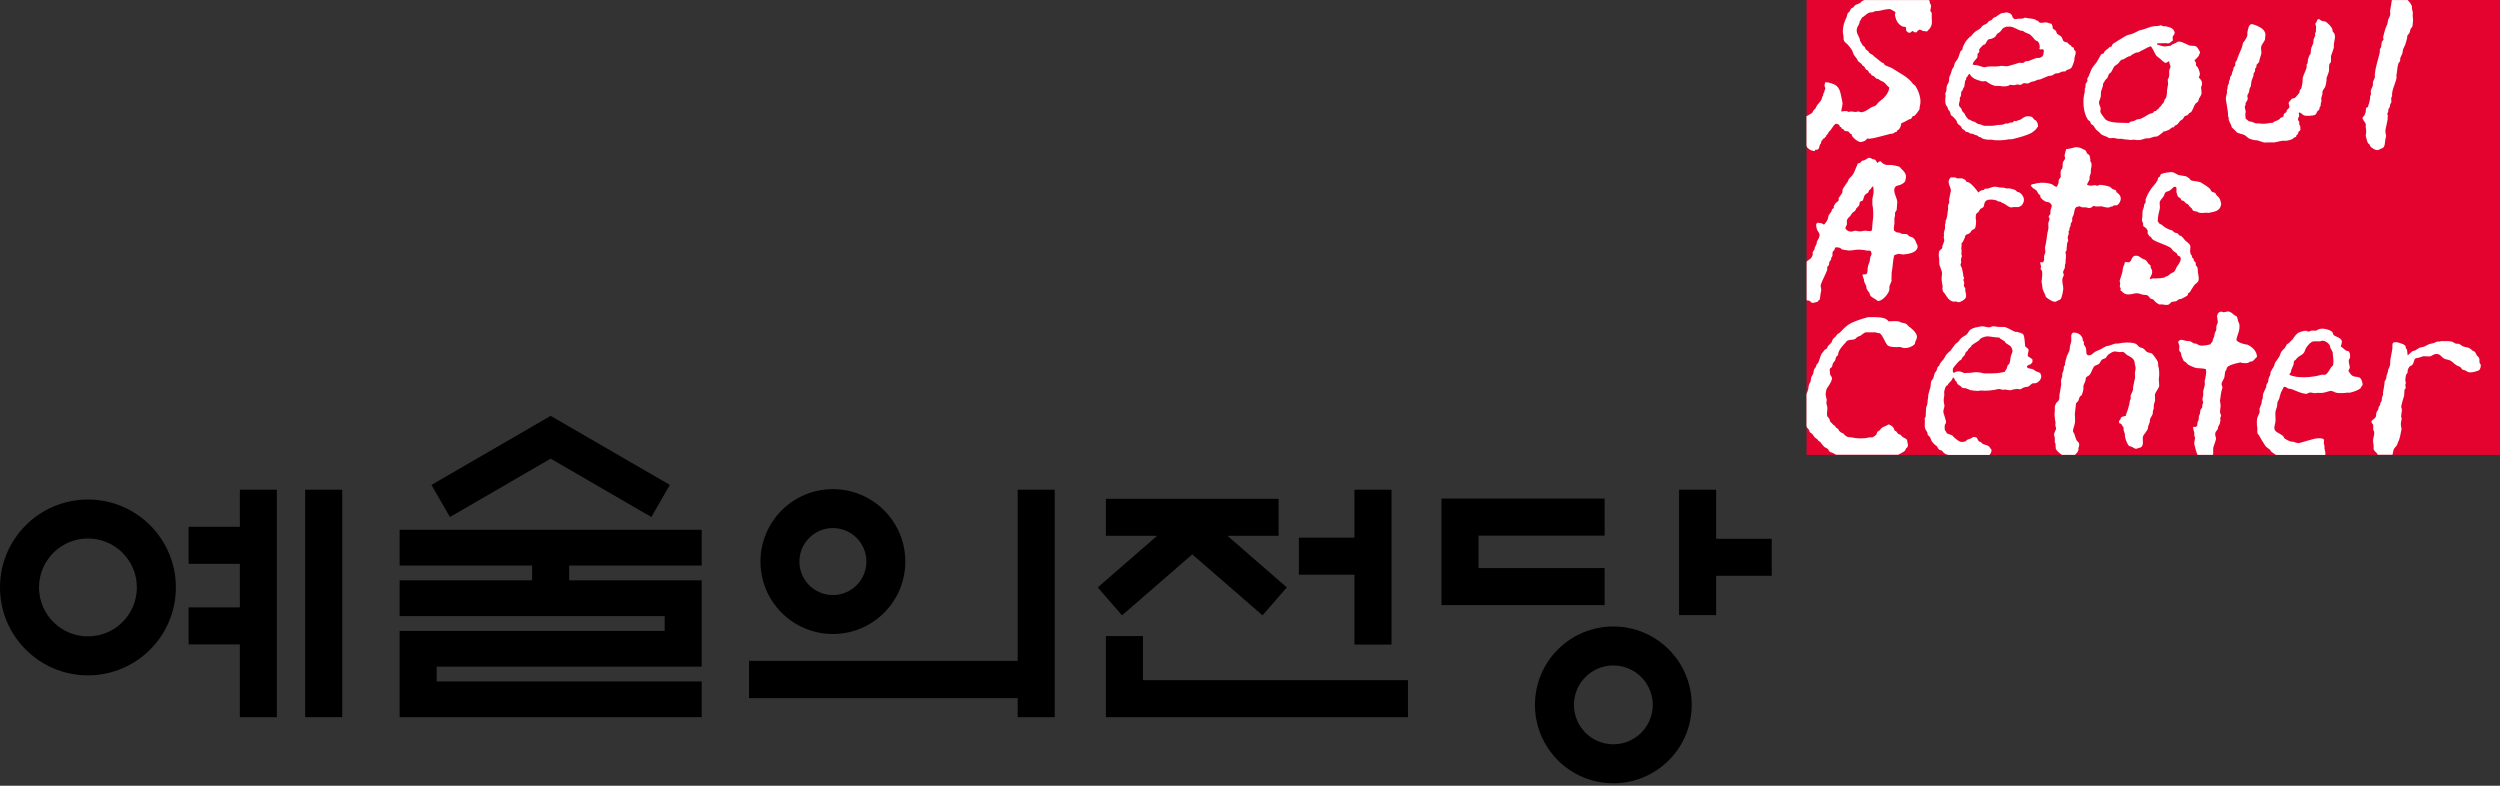 <svg width="140" height="44" viewBox="0 0 140 44" fill="none" xmlns="http://www.w3.org/2000/svg">
<rect x="0" y="0" width="140" height="44" fill="#333333" stroke="none"/>
<g clip-path="url(#clip0_631_2082)">
<path d="M64.006 35.62H61.93V40.163H78.846V38.089H64.006V35.62Z" fill="black"/>
<path d="M56.991 37.008H41.945V39.097H56.991V40.163H59.065V27.424H56.991V37.008Z" fill="black"/>
<path d="M4.925 27.973C2.205 27.973 0 30.178 0 32.895C0 35.615 2.205 37.82 4.925 37.82C7.644 37.82 9.849 35.615 9.849 32.895C9.849 30.178 7.644 27.973 4.925 27.973ZM4.925 35.637C3.413 35.637 2.185 34.41 2.185 32.895C2.185 31.381 3.413 30.156 4.925 30.156C6.439 30.156 7.664 31.383 7.664 32.895C7.664 34.412 6.439 35.637 4.925 35.637Z" fill="black"/>
<path d="M19.164 27.424H17.09V40.161H19.164V27.424Z" fill="black"/>
<path d="M13.431 29.5H10.562V31.574H13.431V34.014H10.562V36.087H13.431V40.163H15.504V27.424H13.431V29.5Z" fill="black"/>
<path d="M75.849 36.097H77.925V27.424H75.849V30.109H72.738V32.182H75.849V36.097Z" fill="black"/>
<path d="M62.834 34.459L66.766 31.044L70.701 34.459L72.062 32.895L68.736 30.005H71.601V27.931H61.931V30.005H64.799L61.473 32.895L62.834 34.459Z" fill="black"/>
<path d="M46.642 35.504C48.881 35.504 50.698 33.69 50.698 31.448C50.698 29.208 48.881 27.392 46.642 27.392C44.402 27.392 42.586 29.206 42.586 31.448C42.588 33.69 44.402 35.504 46.642 35.504ZM46.642 29.572C47.676 29.572 48.518 30.413 48.518 31.448C48.518 32.482 47.679 33.323 46.642 33.323C45.608 33.323 44.766 32.484 44.766 31.448C44.766 30.411 45.608 29.572 46.642 29.572Z" fill="black"/>
<path d="M90.347 35.083C87.922 35.083 85.957 37.048 85.957 39.473C85.957 41.898 87.922 43.863 90.347 43.863C92.772 43.863 94.737 41.898 94.737 39.473C94.737 37.05 92.772 35.083 90.347 35.083ZM90.347 41.68C89.129 41.68 88.14 40.693 88.14 39.473C88.14 38.253 89.127 37.266 90.347 37.266C91.565 37.266 92.554 38.253 92.554 39.473C92.554 40.693 91.567 41.68 90.347 41.68Z" fill="black"/>
<path d="M89.859 31.811H82.796V29.995H89.859V27.921H80.723V33.885H89.859V31.811Z" fill="black"/>
<path d="M96.104 30.171V27.424H94.027V34.447H96.104V32.244H99.217V30.171H96.104Z" fill="black"/>
<path d="M30.837 25.684L36.476 28.953L37.513 27.156L30.837 23.289L24.16 27.156L25.197 28.953L30.837 25.684Z" fill="black"/>
<path d="M31.874 32.499V31.67H39.295V29.668H22.379V31.67H29.8V32.499H22.379V34.501H37.222V35.33H22.379V40.163H39.295V38.161H24.453V37.332H39.295V35.966V32.499H31.874Z" fill="black"/>
<path d="M140 0H101.168V25.474H140V0Z" fill="#E4032E"/>
<path d="M101.407 8.412C101.456 8.434 101.515 8.429 101.558 8.459C101.642 8.461 101.642 8.439 101.661 8.377C101.699 8.382 101.743 8.399 101.778 8.377C101.887 8.338 101.872 8.209 101.916 8.1C101.926 8.075 101.961 8.055 101.973 8.031C101.993 7.979 101.978 7.922 102.008 7.88C102.025 7.872 102.038 7.865 102.055 7.857C102.072 7.835 102.07 7.798 102.09 7.776C102.109 7.756 102.146 7.756 102.169 7.741C102.189 7.714 102.206 7.689 102.226 7.662C102.236 7.657 102.248 7.654 102.26 7.65C102.265 7.63 102.27 7.61 102.27 7.593C102.297 7.543 102.357 7.499 102.387 7.454C102.394 7.432 102.401 7.407 102.409 7.385C102.436 7.36 102.463 7.338 102.49 7.315C102.567 7.209 102.632 7.108 102.708 7.006C102.733 6.971 102.782 6.954 102.812 6.924C102.881 6.934 102.973 6.969 103.008 7.016C103.023 7.036 103.013 7.075 103.03 7.095C103.047 7.115 103.094 7.108 103.112 7.13C103.126 7.155 103.124 7.194 103.146 7.212C103.169 7.216 103.193 7.219 103.216 7.224C103.25 7.249 103.265 7.308 103.307 7.328C103.369 7.36 103.436 7.333 103.503 7.362C103.555 7.387 103.574 7.459 103.616 7.491C103.639 7.496 103.663 7.508 103.686 7.513C103.706 7.538 103.693 7.583 103.708 7.607C103.78 7.721 103.985 7.897 104.121 7.942C104.235 7.979 104.411 7.902 104.468 7.862C104.507 7.835 104.532 7.773 104.582 7.758C104.616 7.763 104.651 7.768 104.685 7.771C104.772 7.753 104.861 7.749 104.963 7.726C105.255 7.654 105.586 7.573 105.858 7.496C105.905 7.491 105.952 7.489 105.997 7.484C106.037 7.469 106.084 7.419 106.123 7.402C106.15 7.397 106.178 7.395 106.202 7.39C106.225 7.372 106.22 7.328 106.237 7.311C106.254 7.291 106.287 7.288 106.306 7.276C106.4 7.204 106.46 7.041 106.477 6.895C106.626 6.855 106.777 6.756 106.903 6.687C106.94 6.675 106.979 6.665 107.017 6.652C107.061 6.623 107.069 6.543 107.108 6.514C107.148 6.501 107.185 6.491 107.222 6.479C107.254 6.457 107.455 6.194 107.474 6.155C107.509 6.093 107.487 6.014 107.512 5.937C107.628 5.531 107.427 5.076 107.259 4.806C107.227 4.754 107.155 4.739 107.121 4.69C106.851 4.301 106.376 4.101 105.985 3.834C105.853 3.745 105.68 3.73 105.547 3.638C105.517 3.618 105.514 3.566 105.49 3.544C105.453 3.517 105.398 3.517 105.364 3.487C105.235 3.381 105.106 3.274 104.973 3.175C104.94 3.143 104.911 3.114 104.878 3.081C104.797 3.034 104.728 3.005 104.661 2.943C104.653 2.923 104.646 2.906 104.638 2.883C104.591 2.834 104.505 2.789 104.465 2.735C104.455 2.705 104.443 2.673 104.431 2.641C104.398 2.594 104.327 2.567 104.292 2.517C104.25 2.455 104.23 2.386 104.188 2.332C104.146 2.277 104.158 2.203 104.129 2.134C104.074 1.997 103.931 1.832 103.99 1.592C104.015 1.49 104.082 1.416 104.116 1.334C104.126 1.292 104.134 1.25 104.141 1.208C104.146 1.196 104.27 0.988 104.28 0.975C104.302 0.953 104.337 0.948 104.361 0.931C104.455 0.859 104.552 0.755 104.671 0.711C104.737 0.683 104.814 0.701 104.866 0.688C104.898 0.681 104.935 0.649 104.96 0.641C105.074 0.604 105.163 0.627 105.282 0.597C105.368 0.575 105.745 0.481 105.856 0.515C105.957 0.55 106.047 0.631 106.143 0.676C106.141 0.76 106.103 0.802 106.121 0.884C106.183 1.168 106.299 1.344 106.512 1.473C106.574 1.508 106.682 1.485 106.732 1.53C106.754 1.569 106.725 1.639 106.742 1.693C106.769 1.775 106.838 1.795 106.903 1.842C106.984 1.834 107.044 1.785 107.086 1.738C107.14 1.745 107.172 1.775 107.2 1.807C107.247 1.807 107.291 1.807 107.338 1.807C107.356 1.8 107.361 1.755 107.373 1.738C107.403 1.703 107.457 1.696 107.487 1.658C107.578 1.661 107.586 1.693 107.635 1.715C107.714 1.75 107.821 1.745 107.912 1.762C108.11 1.574 108.232 1.418 108.177 1.045C108.177 0.938 108.177 0.829 108.177 0.723C108.167 0.688 108.12 0.666 108.11 0.631C108.078 0.528 108.162 0.411 108.133 0.285C108.12 0.231 108.078 0.198 108.066 0.159C108.066 0.127 108.066 0.097 108.066 0.067C108.056 0.045 108.039 0.025 108.019 0.003H104.376C104.361 0.015 104.344 0.033 104.329 0.043C104.307 0.06 104.272 0.06 104.25 0.077C104.225 0.097 104.208 0.142 104.181 0.156C104.082 0.218 103.965 0.24 103.871 0.307C103.839 0.327 103.829 0.374 103.802 0.399C103.765 0.436 103.703 0.443 103.663 0.481C103.616 0.53 103.607 0.614 103.56 0.666C103.535 0.691 103.498 0.703 103.478 0.735C103.438 0.802 103.446 0.881 103.409 0.956C103.282 1.206 103.144 1.629 103.223 1.96C103.258 2.094 103.218 2.193 103.27 2.294C103.307 2.364 103.386 2.413 103.443 2.468C103.54 2.562 103.631 2.688 103.706 2.802C103.75 2.866 103.748 2.933 103.787 3.01C103.844 3.128 103.933 3.22 104.005 3.321C104.022 3.346 104.02 3.378 104.037 3.403C104.094 3.472 104.176 3.517 104.245 3.576C104.27 3.596 104.275 3.648 104.302 3.668C104.337 3.695 104.381 3.705 104.403 3.737C104.443 3.792 104.468 3.871 104.52 3.91C104.547 3.93 104.591 3.93 104.611 3.955C104.641 3.995 104.646 4.049 104.681 4.084C104.698 4.101 104.732 4.101 104.75 4.118C104.777 4.145 104.789 4.197 104.817 4.222C104.851 4.235 104.886 4.247 104.921 4.257C104.975 4.291 105.015 4.361 105.069 4.395C105.109 4.42 105.146 4.41 105.195 4.43C105.22 4.44 105.245 4.472 105.265 4.487C105.339 4.536 105.423 4.554 105.495 4.603C105.609 4.685 105.683 4.826 105.804 4.903C105.759 5.266 105.47 5.524 105.23 5.7C105.153 5.756 105.101 5.875 105.022 5.92C104.945 5.962 104.864 5.967 104.792 6.014C104.648 6.105 104.48 6.234 104.297 6.279C104.176 6.308 104.129 6.224 104.01 6.244C104 6.246 103.97 6.264 103.963 6.266C103.871 6.284 103.753 6.237 103.644 6.244C103.597 6.251 103.55 6.259 103.505 6.266C103.495 6.264 103.468 6.234 103.458 6.232C103.369 6.204 103.198 6.229 103.124 6.244C103.119 6.239 103.117 6.237 103.112 6.232C103.119 6.058 103.213 5.88 103.169 5.69C103.045 5.153 103.072 4.819 102.55 4.663C102.463 4.635 102.367 4.603 102.26 4.616C102.26 4.603 102.26 4.593 102.26 4.581C102.255 4.581 102.245 4.581 102.238 4.581C102.211 4.64 102.154 4.727 102.181 4.836C102.191 4.873 102.226 4.935 102.213 4.984C102.203 5.029 102.169 5.086 102.156 5.123C102.156 5.143 102.156 5.163 102.156 5.18C102.149 5.18 102.142 5.18 102.134 5.18C102.127 5.207 102.119 5.234 102.112 5.262C102.104 5.262 102.097 5.262 102.09 5.262C102.09 5.264 102.109 5.318 102.099 5.343C102.095 5.358 102.06 5.383 102.055 5.4C102.023 5.487 102.025 5.539 101.986 5.608C101.919 5.722 101.805 5.823 101.733 5.932C101.706 5.974 101.706 6.019 101.676 6.058C101.639 6.11 101.57 6.152 101.54 6.209C101.513 6.256 101.501 6.303 101.459 6.336C101.374 6.395 101.263 6.454 101.164 6.509V8.144C101.174 8.187 101.184 8.229 101.206 8.261C101.243 8.308 101.352 8.387 101.407 8.412Z" fill="white"/>
<path d="M133.849 0.849C133.83 0.933 133.775 1.002 133.745 1.079C133.711 1.175 133.721 1.25 133.689 1.356C133.666 1.433 133.609 1.517 133.585 1.599C133.538 1.747 133.5 1.91 133.458 2.059C133.446 2.108 133.463 2.165 133.481 2.185C133.473 2.274 133.414 2.269 133.389 2.334C133.352 2.433 133.369 2.551 133.332 2.658C133.32 2.69 133.283 2.72 133.275 2.752C133.27 2.821 133.268 2.89 133.265 2.96C133.186 3.239 133.107 3.539 133.035 3.848C133.008 3.962 133.01 4.071 132.991 4.172C132.991 4.229 132.991 4.289 132.991 4.345C132.966 4.412 132.907 4.519 132.887 4.588C132.864 4.665 132.904 4.722 132.874 4.808C132.85 4.882 132.793 4.969 132.77 5.051C132.748 5.132 132.783 5.224 132.77 5.293C132.766 5.325 132.733 5.367 132.726 5.397C132.726 5.437 132.726 5.474 132.726 5.513C132.701 5.617 132.674 5.82 132.622 5.904C132.624 6.021 132.585 5.989 132.518 6.031C132.474 6.1 132.498 6.206 132.474 6.295C132.459 6.345 132.422 6.439 132.392 6.484C132.37 6.516 132.31 6.558 132.303 6.597C132.28 6.669 132.454 6.857 132.474 6.922C132.506 7.018 132.461 7.09 132.486 7.164C132.508 7.238 132.513 7.426 132.496 7.498C132.491 7.52 132.474 7.587 132.486 7.627C132.511 7.721 132.558 7.946 132.612 8.02C132.639 8.043 132.667 8.067 132.694 8.09C132.716 8.124 132.716 8.161 132.738 8.193C132.788 8.268 133.028 8.438 133.174 8.401C133.226 8.389 133.283 8.349 133.325 8.332C133.387 8.307 133.451 8.29 133.486 8.238C133.575 8.114 133.547 7.929 133.59 7.753C133.597 7.723 133.627 7.639 133.624 7.605C133.614 7.523 133.557 7.384 133.59 7.258C133.634 7.072 133.661 6.884 133.706 6.694C133.708 6.612 133.711 6.533 133.716 6.451C133.708 6.427 133.679 6.394 133.693 6.347C133.698 6.325 133.731 6.286 133.738 6.256C133.755 6.194 133.738 6.147 133.76 6.095C133.775 6.06 133.815 6.023 133.83 5.981C133.837 5.934 133.844 5.89 133.852 5.84C133.864 5.81 133.899 5.773 133.911 5.739C133.936 5.652 133.891 5.551 133.911 5.474C133.916 5.449 133.948 5.414 133.956 5.392C133.956 5.343 133.956 5.291 133.956 5.241C133.971 5.189 133.971 5.118 133.99 5.046C134.052 4.828 134.164 4.581 134.208 4.365C134.203 4.323 134.201 4.281 134.196 4.239C134.245 4.014 134.24 3.769 134.31 3.558C134.329 3.504 134.386 3.467 134.404 3.42C134.406 3.361 134.411 3.304 134.416 3.247C134.446 3.165 134.503 3.069 134.53 2.992C134.562 2.9 134.545 2.826 134.577 2.747C134.604 2.68 134.666 2.579 134.691 2.504C134.733 2.383 134.763 2.262 134.795 2.148C134.8 2.101 134.802 2.056 134.807 2.009C134.829 1.948 134.906 1.896 134.933 1.836C134.968 1.759 134.963 1.683 135.003 1.606C135.025 1.566 135.079 1.522 135.094 1.477C135.116 1.42 135.104 1.329 135.119 1.269C135.144 1.163 135.126 0.965 135.109 0.876C135.111 0.826 135.114 0.777 135.119 0.725C135.124 0.648 135.097 0.619 135.084 0.574C135.077 0.492 135.069 0.413 135.062 0.332C135.01 0.213 134.928 0.099 134.834 0.002H133.943C133.911 0.188 133.894 0.384 133.854 0.539C133.822 0.653 133.874 0.747 133.849 0.849Z" fill="white"/>
<path d="M130.722 1.876C130.704 1.844 130.66 1.807 130.643 1.775C130.61 1.72 130.625 1.656 130.596 1.591C130.551 1.49 130.336 1.272 130.242 1.22C130.175 1.183 130.118 1.2 130.034 1.173C129.982 1.158 129.918 1.104 129.873 1.069C129.833 1.069 129.816 1.074 129.794 1.092C129.742 1.126 129.762 1.151 129.734 1.218C129.722 1.25 129.677 1.282 129.665 1.309C129.645 1.366 129.692 1.438 129.702 1.473C129.697 1.577 129.692 1.681 129.69 1.785C129.682 1.809 129.65 1.844 129.643 1.866C129.648 1.901 129.65 1.935 129.655 1.97C129.643 2.039 129.583 2.133 129.564 2.2C129.556 2.274 129.546 2.349 129.541 2.42C129.514 2.51 129.455 2.614 129.428 2.698C129.398 2.792 129.418 2.945 129.381 3.032C129.373 3.047 129.343 3.074 129.334 3.091C129.296 3.163 129.264 3.267 129.242 3.346C129.237 3.408 129.235 3.47 129.23 3.532C129.222 3.556 129.18 3.584 129.173 3.613C129.173 3.668 129.173 3.72 129.173 3.774C129.118 3.97 129.009 4.16 128.952 4.363C128.947 4.44 128.947 4.516 128.943 4.596C128.918 4.697 128.913 4.841 128.873 4.94C128.853 4.989 128.799 5.029 128.782 5.078C128.777 5.113 128.774 5.148 128.772 5.182C128.754 5.212 128.556 5.454 128.529 5.472C128.467 5.506 128.42 5.499 128.344 5.529C128.339 5.531 128.188 5.704 128.183 5.714C128.121 5.828 128.25 5.922 128.195 6.036C128.153 6.078 128.111 6.12 128.069 6.162C128.059 6.202 128.047 6.241 128.034 6.278C128.007 6.318 127.935 6.328 127.908 6.37C127.876 6.419 127.893 6.489 127.861 6.531C127.829 6.57 127.752 6.57 127.71 6.6C127.688 6.627 127.663 6.652 127.641 6.682C127.554 6.741 127.468 6.766 127.364 6.808C127.334 6.82 127.297 6.865 127.272 6.877C127.215 6.88 127.156 6.885 127.099 6.887C126.968 6.929 126.671 6.947 126.5 6.909C126.443 6.909 126.386 6.909 126.329 6.909C126.258 6.892 126.186 6.85 126.121 6.828C126.05 6.803 125.983 6.815 125.926 6.781C125.871 6.746 125.832 6.689 125.765 6.664C125.758 6.578 125.725 6.479 125.743 6.365C125.748 6.33 125.768 6.256 125.753 6.204C125.738 6.137 125.691 6.016 125.718 5.927C125.721 5.917 125.75 5.89 125.753 5.88C125.753 5.845 125.753 5.811 125.753 5.776C125.775 5.717 125.844 5.65 125.869 5.568C125.889 5.499 125.832 5.395 125.857 5.326C125.867 5.296 125.911 5.242 125.923 5.209C125.963 5.115 125.956 5.021 125.993 4.922C126 4.903 126.03 4.873 126.04 4.853C126.057 4.747 126.072 4.643 126.084 4.539C126.114 4.45 126.168 4.323 126.198 4.227C126.198 4.192 126.198 4.158 126.198 4.123C126.215 4.076 126.265 4.034 126.28 3.984C126.285 3.935 126.287 3.885 126.29 3.836C126.309 3.816 126.327 3.796 126.347 3.779C126.354 3.727 126.364 3.678 126.369 3.628C126.401 3.566 126.483 3.537 126.52 3.445C126.525 3.41 126.527 3.376 126.53 3.341C126.559 3.242 126.609 3.116 126.634 3.007C126.658 2.898 126.587 2.683 126.634 2.604C126.644 2.505 126.797 2.331 126.839 2.223C126.844 2.173 126.846 2.121 126.851 2.072C126.943 1.666 126.55 1.515 126.3 1.403C126.243 1.379 126.176 1.379 126.126 1.346C125.911 1.344 125.891 1.648 125.852 1.822C125.852 1.874 125.852 1.928 125.852 1.982C125.82 2.101 125.733 2.232 125.669 2.329C125.654 2.344 125.639 2.359 125.622 2.373C125.577 2.485 125.577 2.586 125.53 2.698C125.436 2.925 125.337 3.138 125.255 3.391C125.243 3.43 125.198 3.452 125.186 3.485C125.159 3.549 125.193 3.623 125.164 3.68C125.144 3.72 125.087 3.767 125.07 3.809C125.07 3.831 125.07 3.856 125.07 3.878C125.05 3.947 125.01 4.027 124.991 4.086C124.986 4.118 124.983 4.148 124.981 4.177C124.961 4.22 124.906 4.272 124.887 4.316C124.882 4.356 124.879 4.393 124.877 4.432C124.864 4.474 124.83 4.534 124.82 4.568C124.82 4.601 124.82 4.63 124.82 4.66C124.807 4.707 124.765 4.759 124.753 4.799C124.748 4.853 124.743 4.905 124.741 4.959C124.736 4.982 124.711 5.029 124.706 5.051C124.711 5.093 124.713 5.135 124.716 5.177C124.691 5.298 124.619 5.474 124.661 5.652C124.706 5.855 124.718 6.066 124.763 6.276C124.768 6.36 124.77 6.447 124.773 6.531C124.785 6.543 124.795 6.553 124.807 6.566C124.807 6.61 124.807 6.66 124.807 6.704C124.84 6.815 124.914 6.939 124.956 7.038C124.971 7.073 124.961 7.1 124.981 7.132C125.045 7.194 125.109 7.256 125.176 7.315C125.208 7.35 125.238 7.385 125.268 7.419C125.396 7.496 125.575 7.493 125.706 7.57C125.792 7.62 125.874 7.724 125.97 7.766C126.06 7.805 126.159 7.828 126.245 7.847C126.302 7.852 126.361 7.855 126.418 7.86C126.542 7.897 126.646 7.944 126.775 7.974C126.839 7.991 126.975 7.979 127.005 7.974C127.129 7.974 127.25 7.974 127.374 7.974C127.487 7.949 127.633 7.922 127.742 7.894C127.873 7.86 127.985 7.904 128.109 7.872C128.203 7.847 128.326 7.815 128.408 7.768C128.42 7.751 128.438 7.731 128.453 7.711C128.495 7.684 128.566 7.684 128.591 7.642C128.591 7.627 128.591 7.612 128.591 7.595C128.613 7.553 128.673 7.531 128.693 7.479C128.707 7.446 128.698 7.414 128.717 7.387C128.742 7.347 128.806 7.325 128.819 7.271C128.826 7.251 128.821 7.085 128.809 7.051C128.804 7.036 128.767 7.008 128.764 6.991C128.759 6.927 128.757 6.86 128.752 6.796C128.742 6.771 128.702 6.761 128.695 6.726C128.663 6.615 128.74 6.566 128.752 6.494C128.745 6.429 128.737 6.363 128.73 6.298C128.891 6.308 128.915 6.42 129.029 6.462C129.15 6.509 129.556 6.486 129.648 6.427C129.715 6.385 129.722 6.323 129.762 6.251C129.789 6.204 129.866 6.165 129.888 6.113C129.893 6.078 129.895 6.043 129.898 6.011C129.908 5.984 129.947 5.957 129.955 5.93C129.96 5.875 129.962 5.821 129.967 5.769C129.972 5.746 129.994 5.697 130.002 5.677C129.997 5.615 129.994 5.553 129.989 5.492C130.002 5.44 130.031 5.36 130.046 5.306C130.068 5.224 130.044 5.165 130.068 5.098C130.106 5.006 130.185 4.935 130.217 4.843C130.257 4.732 130.264 4.606 130.286 4.497C130.286 4.455 130.286 4.413 130.286 4.37C130.318 4.257 130.383 4.133 130.412 4.024C130.452 3.885 130.403 3.725 130.445 3.596C130.462 3.549 130.521 3.507 130.536 3.457C130.536 3.348 130.536 3.242 130.536 3.136C130.571 3.012 130.717 2.688 130.697 2.581C130.672 2.366 130.826 2.084 130.722 1.876Z" fill="white"/>
<path d="M114.039 7.209C114.073 7.159 114.068 7.127 114.13 7.105C114.145 6.973 114.081 6.798 113.992 6.733C113.96 6.709 113.925 6.709 113.9 6.677C113.858 6.62 113.828 6.56 113.752 6.538C113.715 6.513 113.67 6.523 113.613 6.513C113.376 6.471 113.237 6.679 113.064 6.733C113.044 6.733 113.027 6.733 113.007 6.733C112.98 6.743 112.935 6.785 112.905 6.79C112.871 6.783 112.836 6.776 112.801 6.768C112.762 6.778 112.752 6.832 112.722 6.85C112.66 6.857 112.599 6.867 112.537 6.875C112.517 6.882 112.472 6.912 112.445 6.919C112.393 6.931 112.373 6.899 112.307 6.919C112.262 6.931 112.208 6.964 112.156 6.976C112.027 7.008 111.928 6.981 111.799 7.011C111.638 7.048 111.453 7.055 111.304 7.045C111.24 7.045 111.176 7.045 111.109 7.045C111.042 7.028 110.963 6.986 110.901 6.966C110.856 6.956 110.809 6.949 110.765 6.941C110.71 6.912 110.646 6.855 110.582 6.825C110.527 6.8 110.485 6.805 110.431 6.778C110.399 6.763 110.364 6.721 110.327 6.709C110.287 6.694 110.265 6.709 110.235 6.686C110.186 6.647 110.097 6.523 110.062 6.469C110.04 6.434 110.04 6.394 110.017 6.365C109.978 6.318 109.914 6.266 109.879 6.214C109.869 6.177 109.857 6.137 109.844 6.1C109.807 6.026 109.728 5.994 109.706 5.904C109.683 5.818 109.735 5.694 109.75 5.627C109.75 5.575 109.75 5.518 109.75 5.466C109.76 5.439 109.797 5.417 109.807 5.385C109.834 5.298 109.81 5.202 109.842 5.12C109.862 5.1 109.879 5.083 109.899 5.063C109.926 5.023 109.923 4.984 109.943 4.934C109.956 4.91 109.99 4.88 110 4.855C110.017 4.746 110.032 4.637 110.047 4.531C110.057 4.499 110.094 4.477 110.104 4.449C110.104 4.417 110.104 4.388 110.104 4.358C110.131 4.331 110.159 4.306 110.183 4.276C110.218 4.224 110.218 4.175 110.277 4.147C110.287 4.14 110.28 4.145 110.3 4.135C110.443 4.405 110.658 4.454 110.965 4.551C111.049 4.578 111.134 4.524 111.22 4.551C111.267 4.571 111.299 4.608 111.334 4.632C111.438 4.702 111.581 4.774 111.713 4.806C111.817 4.808 111.92 4.813 112.022 4.818C112.151 4.848 112.324 4.845 112.46 4.806C112.492 4.798 112.527 4.756 112.554 4.749C112.633 4.756 112.715 4.766 112.794 4.771C112.821 4.764 112.888 4.744 112.92 4.736C112.992 4.719 113.111 4.759 113.163 4.749C113.212 4.739 113.254 4.682 113.301 4.667C113.413 4.635 113.504 4.699 113.601 4.667C113.638 4.655 113.677 4.613 113.715 4.598C113.791 4.566 113.863 4.571 113.945 4.541C113.992 4.526 114.044 4.486 114.093 4.472C114.162 4.452 114.214 4.464 114.279 4.437C114.412 4.385 114.556 4.308 114.692 4.264C114.766 4.251 114.838 4.242 114.91 4.229C114.964 4.207 115.026 4.15 115.083 4.125C115.152 4.095 115.227 4.115 115.301 4.091C115.358 4.071 115.412 4.026 115.474 4.009C115.536 4.006 115.598 4.004 115.657 3.999C115.677 3.982 115.694 3.959 115.714 3.94C115.796 3.885 115.915 3.883 115.976 3.813C115.981 3.813 115.984 3.813 115.989 3.813C116.041 3.744 116.122 3.524 116.15 3.432C116.177 3.336 116.155 3.269 116.184 3.18C116.204 3.12 116.261 2.977 116.231 2.878C116.216 2.836 116.174 2.816 116.15 2.786C116.13 2.762 116.152 2.725 116.14 2.692C116.117 2.648 116.051 2.65 116.014 2.623C115.991 2.606 115.996 2.576 115.979 2.554C115.954 2.522 115.897 2.512 115.865 2.485C115.838 2.455 115.811 2.423 115.783 2.39C115.731 2.358 115.647 2.366 115.6 2.331C115.504 2.291 115.509 2.16 115.452 2.079C115.387 1.985 115.291 1.97 115.212 1.903C115.165 1.866 115.172 1.814 115.145 1.754C115.11 1.69 115.019 1.643 114.959 1.604C114.949 1.5 114.937 1.42 114.89 1.339C114.806 1.319 114.714 1.279 114.625 1.26C114.502 1.227 114.333 1.314 114.212 1.26C114.177 1.225 114.143 1.19 114.108 1.156C114.073 1.148 114.039 1.141 114.007 1.133C113.999 1.121 113.989 1.109 113.982 1.099C113.851 1.032 113.593 1.039 113.442 0.995C113.368 0.973 113.326 1.029 113.282 1.039C113.183 1.044 113.081 1.049 112.982 1.052C112.94 1.062 112.891 1.074 112.824 1.074C112.789 1.049 112.754 1.022 112.72 0.992C112.688 0.948 112.693 0.888 112.66 0.844C112.606 0.752 112.477 0.693 112.326 0.693C112.255 0.74 112.143 0.713 112.062 0.75C111.94 0.809 111.861 0.888 111.762 0.948C111.723 0.97 111.683 0.97 111.648 0.992C111.596 1.027 111.559 1.099 111.51 1.133C111.473 1.158 111.421 1.153 111.383 1.178C111.349 1.22 111.314 1.265 111.28 1.304C111.2 1.359 111.116 1.378 111.04 1.433C110.97 1.48 110.931 1.569 110.866 1.618C110.802 1.665 110.74 1.688 110.671 1.732C110.562 1.804 110.451 1.928 110.371 2.032C110.357 2.051 110.334 2.051 110.314 2.066C110.262 2.106 110.173 2.21 110.129 2.262C110.047 2.363 109.973 2.504 109.921 2.631C109.911 2.685 109.899 2.739 109.886 2.794C109.864 2.824 109.815 2.826 109.795 2.863C109.73 2.989 109.703 3.172 109.634 3.291C109.587 3.37 109.518 3.445 109.473 3.521C109.451 3.598 109.426 3.675 109.404 3.752C109.391 3.786 109.349 3.816 109.337 3.846C109.29 3.942 109.287 4.026 109.243 4.133C109.228 4.172 109.188 4.234 109.176 4.271C109.137 4.392 109.161 4.516 109.117 4.63C109.097 4.682 109.045 4.744 109.025 4.803C108.993 4.91 109.018 4.994 108.991 5.103C108.981 5.145 108.941 5.207 108.934 5.241C108.941 5.291 108.948 5.34 108.956 5.39C108.934 5.489 108.921 5.709 108.956 5.828C108.973 5.895 109.028 5.951 109.06 6.003C109.082 6.041 109.075 6.078 109.094 6.117C109.114 6.164 109.161 6.206 109.188 6.246C109.228 6.308 109.218 6.399 109.258 6.454C109.273 6.474 109.295 6.474 109.315 6.488C109.362 6.523 109.51 6.684 109.545 6.731C109.584 6.785 109.587 6.857 109.624 6.917C109.671 6.986 109.76 7.013 109.81 7.077C109.839 7.117 109.854 7.179 109.889 7.216C109.921 7.248 109.97 7.256 110.003 7.285C110.027 7.313 110.05 7.337 110.072 7.367C110.119 7.394 110.156 7.379 110.211 7.402C110.258 7.419 110.292 7.463 110.349 7.483C110.396 7.486 110.441 7.488 110.488 7.493C110.515 7.503 110.559 7.538 110.589 7.553C110.636 7.572 110.683 7.565 110.725 7.587C110.76 7.605 110.79 7.652 110.829 7.669C110.861 7.681 110.896 7.671 110.923 7.691C110.96 7.718 111 7.758 111.049 7.773C111.124 7.798 111.22 7.803 111.28 7.82C111.356 7.82 111.433 7.82 111.51 7.82C111.812 7.889 112.24 7.857 112.509 7.798C112.564 7.798 112.618 7.798 112.67 7.798C113.051 7.701 113.447 7.607 113.764 7.439C113.828 7.407 113.997 7.27 114.039 7.209ZM110.74 3.182C110.74 3.128 110.74 3.073 110.74 3.019C110.772 2.987 110.802 2.957 110.832 2.925C110.866 2.853 110.809 2.811 110.844 2.752C110.864 2.725 111.027 2.536 111.052 2.522C111.087 2.497 111.138 2.504 111.166 2.475C111.242 2.386 111.27 2.254 111.371 2.197C111.418 2.19 111.463 2.183 111.507 2.175C111.559 2.155 111.653 2.118 111.703 2.084C111.77 2.034 111.792 1.938 111.851 1.886C111.893 1.851 111.948 1.831 111.99 1.794C112.057 1.735 112.099 1.648 112.163 1.589C112.21 1.539 112.292 1.534 112.346 1.495C112.438 1.495 112.529 1.495 112.623 1.495C112.811 1.542 112.975 1.653 113.15 1.715C113.192 1.717 113.235 1.725 113.277 1.727C113.314 1.74 113.353 1.789 113.39 1.806C113.489 1.856 113.588 1.876 113.677 1.933C113.739 1.972 113.905 2.158 113.952 2.222C113.999 2.282 114.081 2.284 114.135 2.336C114.192 2.388 114.264 2.635 114.205 2.72C114.212 2.747 114.217 2.744 114.227 2.764C114.271 2.767 114.338 2.772 114.365 2.754C114.435 2.762 114.422 2.786 114.457 2.824C114.455 2.932 114.437 3.064 114.388 3.135C114.358 3.192 114.244 3.237 114.17 3.249C114.143 3.244 114.118 3.242 114.088 3.239C113.915 3.276 113.742 3.37 113.583 3.422C113.541 3.422 113.499 3.422 113.457 3.422C113.39 3.44 113.353 3.507 113.286 3.526C113.215 3.524 113.148 3.519 113.079 3.514C112.893 3.573 112.648 3.65 112.448 3.7C112.297 3.737 112.151 3.66 112 3.7C111.814 3.744 111.586 3.707 111.379 3.722C111.267 3.729 111.176 3.786 111.057 3.754C110.955 3.732 110.819 3.677 110.71 3.65C110.631 3.63 110.55 3.655 110.493 3.618C110.485 3.618 110.478 3.618 110.47 3.618C110.488 3.422 110.688 3.338 110.74 3.182Z" fill="white"/>
<path d="M117.035 6.793C117.08 6.845 117.063 6.917 117.129 6.969C117.164 6.993 117.206 7.003 117.233 7.035C117.285 7.107 117.32 7.177 117.372 7.243C117.414 7.303 117.493 7.342 117.543 7.392C117.577 7.429 117.612 7.469 117.647 7.506C117.76 7.59 117.889 7.617 118.028 7.679C118.04 7.684 118.067 7.718 118.085 7.726C118.156 7.748 118.255 7.736 118.315 7.726C118.367 7.718 118.555 7.761 118.604 7.773C118.669 7.773 118.733 7.773 118.8 7.773C118.943 7.812 119.171 7.812 119.329 7.842C119.379 7.835 119.428 7.827 119.48 7.82C119.587 7.832 119.752 7.862 119.884 7.832C119.975 7.805 120.067 7.778 120.158 7.751C120.23 7.748 120.304 7.746 120.376 7.741C120.455 7.721 120.529 7.681 120.606 7.662C120.671 7.654 120.737 7.647 120.802 7.639C120.918 7.582 121.019 7.483 121.123 7.409C121.136 7.399 121.141 7.372 121.158 7.362C121.188 7.36 121.22 7.355 121.25 7.352C121.311 7.33 121.388 7.303 121.457 7.271C121.529 7.238 121.581 7.157 121.653 7.132C121.675 7.132 121.7 7.132 121.722 7.132C121.749 7.097 121.777 7.063 121.804 7.028C121.836 7.016 121.866 7.006 121.895 6.991C121.96 6.949 122.009 6.87 122.056 6.808C122.098 6.751 122.16 6.724 122.217 6.682C122.269 6.642 122.282 6.583 122.321 6.531C122.358 6.481 122.445 6.479 122.504 6.449C122.504 6.447 122.504 6.442 122.504 6.439C122.559 6.409 122.556 6.367 122.596 6.335C122.638 6.303 122.68 6.305 122.712 6.266C122.811 6.135 122.843 5.952 122.942 5.815C122.982 5.761 123.068 5.729 123.103 5.665C123.13 5.613 123.125 5.566 123.148 5.516C123.185 5.434 123.266 5.35 123.284 5.251C123.296 5.184 123.264 4.969 123.261 4.892C123.259 4.86 123.299 4.791 123.309 4.754C123.351 4.573 123.222 4.415 123.135 4.348C123.14 4.254 123.212 4.219 123.192 4.118C123.165 3.972 123.125 3.853 123.054 3.749C123.026 3.722 123.002 3.695 122.974 3.667C122.974 3.618 122.974 3.568 122.974 3.517C122.957 3.467 122.908 3.43 122.893 3.366C122.955 3.333 123.086 3.192 123.123 3.135C123.158 3.079 123.16 3.007 123.205 2.962C123.2 2.868 123.041 2.621 122.974 2.591C122.868 2.549 122.722 2.579 122.608 2.546C122.475 2.507 122.155 2.289 121.962 2.336C121.92 2.349 121.871 2.391 121.836 2.408C121.752 2.445 121.732 2.46 121.648 2.492C121.613 2.502 121.584 2.554 121.549 2.564C121.5 2.571 121.408 2.579 121.358 2.586C121.334 2.596 121.255 2.596 121.227 2.603C121.18 2.616 120.826 2.509 120.789 2.487C120.794 2.457 120.797 2.447 120.802 2.428C120.958 2.425 121.116 2.42 121.272 2.415C121.324 2.428 121.423 2.438 121.48 2.415C121.554 2.388 121.601 2.304 121.675 2.279C121.69 2.207 121.653 2.128 121.675 2.049C121.698 1.975 121.804 1.92 121.779 1.807C121.725 1.576 121.512 1.527 121.284 1.472C121.235 1.472 121.185 1.472 121.136 1.472C121.091 1.455 121.054 1.421 120.985 1.413C120.873 1.487 120.609 1.448 120.468 1.495C120.324 1.539 120.138 1.604 119.995 1.658C119.931 1.673 119.866 1.688 119.799 1.703C119.673 1.755 119.53 1.854 119.396 1.898C119.3 1.93 119.141 1.95 119.04 2.014C118.805 2.16 118.555 2.297 118.327 2.452C118.278 2.485 118.278 2.569 118.235 2.603C118.193 2.633 118.139 2.631 118.097 2.66C118.097 2.668 118.097 2.675 118.097 2.685C118.013 2.749 117.926 2.806 117.854 2.881C117.844 2.913 117.832 2.942 117.82 2.975C117.785 3.017 117.689 3.009 117.659 3.054C117.572 3.185 117.513 3.324 117.429 3.457C117.362 3.566 117.256 3.663 117.186 3.769C117.092 3.912 117.05 4.076 116.978 4.244C116.959 4.294 116.904 4.355 116.887 4.405C116.889 4.452 116.892 4.499 116.897 4.543C116.877 4.593 116.813 4.657 116.793 4.704C116.788 4.771 116.785 4.838 116.783 4.902C116.778 4.915 116.751 4.954 116.748 4.972C116.748 5.029 116.748 5.088 116.748 5.145C116.605 5.617 116.664 6.323 116.921 6.704C116.946 6.741 117.003 6.758 117.035 6.793ZM117.552 5.674C117.57 5.61 117.614 5.528 117.634 5.454C117.669 5.321 117.627 5.17 117.681 5.051C117.716 4.972 117.738 4.89 117.76 4.808C117.768 4.754 117.778 4.699 117.783 4.647C117.795 4.64 117.807 4.633 117.817 4.625C117.849 4.576 117.864 4.521 117.899 4.474C117.934 4.445 117.968 4.415 118 4.38C118.047 4.313 118.052 4.239 118.092 4.162C118.122 4.105 118.184 4.093 118.218 4.046C118.29 3.952 118.32 3.833 118.391 3.734C118.438 3.67 118.523 3.633 118.587 3.583C118.644 3.541 118.758 3.366 118.805 3.341C118.834 3.336 118.867 3.331 118.896 3.328C119.003 3.286 119.099 3.197 119.206 3.158C119.238 3.153 119.267 3.15 119.297 3.145C119.317 3.128 119.337 3.108 119.357 3.088C119.436 3.036 119.515 2.987 119.609 2.95C119.663 2.928 119.718 2.947 119.78 2.925C119.799 2.918 119.822 2.888 119.839 2.878C119.968 2.811 120.101 2.757 120.218 2.683C120.28 2.643 120.361 2.638 120.413 2.591C120.435 2.596 120.435 2.596 120.448 2.603C120.517 2.638 120.673 2.997 120.735 3.088C120.792 3.17 120.883 3.225 120.965 3.286C121.024 3.331 121.076 3.403 121.138 3.447C121.185 3.479 121.212 3.477 121.242 3.526C121.321 3.524 121.393 3.477 121.438 3.435C121.455 3.435 121.467 3.435 121.485 3.435C121.46 3.578 121.571 3.655 121.542 3.769C121.532 3.811 121.497 3.861 121.485 3.908C121.45 4.049 121.504 4.182 121.462 4.311C121.448 4.358 121.408 4.402 121.393 4.462C121.403 4.541 121.41 4.625 121.415 4.704C121.391 4.833 121.376 4.952 121.349 5.076C121.349 5.13 121.349 5.184 121.349 5.236C121.334 5.301 121.326 5.395 121.302 5.467C121.289 5.501 121.25 5.531 121.232 5.558C121.203 5.63 121.178 5.704 121.151 5.776C121.136 5.796 121.096 5.801 121.081 5.823C121.057 5.86 121.044 5.905 121.015 5.939C120.995 5.952 120.977 5.964 120.958 5.974C120.918 6.021 120.901 6.078 120.854 6.112C120.834 6.13 120.804 6.13 120.784 6.147C120.774 6.157 120.777 6.184 120.762 6.194C120.718 6.226 120.651 6.216 120.614 6.251C120.599 6.266 120.599 6.298 120.579 6.31C120.507 6.352 120.421 6.35 120.349 6.39C120.198 6.474 120.03 6.588 119.866 6.657C119.797 6.667 119.728 6.679 119.661 6.691C119.614 6.711 119.54 6.753 119.5 6.773C119.431 6.805 119.366 6.788 119.305 6.818C119.267 6.84 119.233 6.88 119.201 6.887C119.079 6.885 118.956 6.88 118.834 6.877C118.498 6.877 118.171 6.85 117.936 6.714C117.889 6.687 117.644 6.348 117.627 6.288C117.597 6.189 117.659 6.122 117.627 6.023C117.597 5.947 117.52 5.793 117.552 5.674Z" fill="white"/>
<path d="M123.941 25.078C123.981 24.92 124.053 24.779 124.092 24.606C124.117 24.489 124.021 24.4 124.058 24.247C124.082 24.14 124.159 24.111 124.196 24.026C124.204 23.985 124.211 23.942 124.219 23.9C124.238 23.853 124.28 23.796 124.298 23.749C124.323 23.685 124.33 23.606 124.345 23.541C124.34 23.499 124.337 23.457 124.332 23.415C124.34 23.378 124.37 23.324 124.377 23.289C124.394 23.222 124.345 23.188 124.332 23.151C124.308 23.064 124.345 22.804 124.357 22.722C124.345 22.626 124.332 22.532 124.32 22.433C124.36 22.198 124.372 21.945 124.446 21.752C124.491 21.636 124.382 21.579 124.412 21.463C124.444 21.356 124.528 21.238 124.563 21.141C124.577 21.03 124.595 20.918 124.61 20.807C124.622 20.772 124.666 20.738 124.679 20.703C124.699 20.649 124.684 20.616 124.714 20.577C124.808 20.443 125.238 20.337 125.448 20.3C125.488 20.292 125.518 20.317 125.54 20.322C125.609 20.339 125.805 20.344 125.886 20.322C125.929 20.31 125.966 20.265 126 20.253C126.037 20.248 126.077 20.245 126.114 20.24C126.23 20.188 126.292 20.055 126.391 19.988C126.389 19.644 126.084 19.394 125.839 19.295C125.8 19.293 125.763 19.288 125.726 19.283C125.587 19.245 125.283 19.161 125.243 19.04C125.223 19.003 125.325 18.706 125.347 18.649C125.394 18.52 125.441 18.285 125.392 18.117C125.382 18.08 125.347 18.03 125.335 17.991C125.302 17.875 125.305 17.763 125.231 17.692C125.213 17.686 125.194 17.684 125.174 17.679C125.06 17.612 124.973 17.486 124.827 17.449C124.694 17.414 124.523 17.543 124.414 17.449C124.28 17.449 124.201 17.528 124.172 17.635C124.115 17.729 124.233 17.956 124.184 18.095C124.164 18.144 124.129 18.219 124.115 18.28C124.115 18.342 124.115 18.404 124.115 18.466C124.095 18.528 124.045 18.607 124.023 18.671C124.016 18.726 124.006 18.78 123.998 18.832C123.979 18.889 123.936 18.963 123.919 19.015C123.914 19.048 123.912 19.077 123.907 19.109C123.88 19.169 123.813 19.213 123.781 19.283C123.632 19.317 123.348 19.394 123.172 19.34C123.107 19.32 123.043 19.268 122.989 19.245C122.949 19.243 122.912 19.241 122.872 19.236C122.796 19.208 122.721 19.137 122.642 19.109C122.563 19.102 122.481 19.095 122.4 19.085C122.321 19.065 122.175 19.011 122.09 19.038C122.046 19.055 122.014 19.105 121.977 19.132C121.986 19.226 122.029 19.29 122.046 19.374C122.041 19.451 122.038 19.528 122.033 19.604C122.056 19.689 122.105 19.708 122.128 19.755C122.155 19.815 122.14 19.864 122.162 19.928C122.187 20.003 122.246 20.134 122.288 20.206C122.311 20.243 122.355 20.25 122.392 20.275C122.442 20.312 122.479 20.379 122.531 20.414C122.603 20.465 122.823 20.557 122.909 20.587C123.098 20.646 123.357 20.604 123.531 20.678C123.573 20.901 123.506 21.146 123.461 21.337C123.466 21.401 123.469 21.465 123.474 21.532C123.446 21.646 123.412 21.79 123.38 21.903C123.38 21.977 123.38 22.049 123.38 22.123C123.362 22.193 123.33 22.349 123.345 22.423C123.355 22.458 123.382 22.517 123.37 22.574C123.365 22.589 123.34 22.628 123.335 22.643C123.33 22.698 123.328 22.75 123.325 22.806C123.305 22.861 123.253 22.896 123.234 22.945C123.199 23.029 123.216 23.111 123.187 23.198C123.179 23.22 123.15 23.264 123.142 23.292C123.135 23.368 123.127 23.445 123.12 23.522C123.11 23.561 123.075 23.598 123.063 23.636C123.055 23.702 123.046 23.767 123.041 23.831C123.018 23.858 122.994 23.886 122.971 23.91C122.9 23.91 122.862 23.908 122.811 23.91C122.815 24.029 122.855 24.125 122.88 24.224C122.88 24.281 122.88 24.338 122.88 24.395C122.885 24.415 122.91 24.467 122.914 24.489C122.942 24.606 122.848 24.757 122.892 24.915C122.942 25.096 122.979 25.303 123.063 25.472H123.922C123.929 25.445 123.934 25.422 123.939 25.4C123.934 25.294 123.939 25.187 123.941 25.078Z" fill="white"/>
<path d="M106.692 25.217C106.715 25.185 106.712 25.143 106.737 25.113C106.769 25.076 106.811 25.063 106.829 25.009C106.866 24.952 106.829 24.836 106.819 24.789C106.801 24.729 106.814 24.672 106.784 24.625C106.734 24.554 106.628 24.526 106.554 24.477C106.507 24.445 106.472 24.383 106.428 24.348C106.386 24.333 106.343 24.319 106.301 24.301C106.22 24.237 106.23 24.133 106.094 24.116C106.074 23.935 105.915 23.804 105.75 23.769C105.646 23.853 105.507 23.878 105.391 23.952C105.331 23.992 105.297 24.071 105.242 24.113C105.215 24.133 105.188 24.138 105.161 24.16C105.104 24.205 105.109 24.281 105.069 24.346C105.054 24.37 104.898 24.474 104.874 24.487C104.802 24.489 104.73 24.494 104.656 24.497C104.381 24.576 103.995 24.564 103.701 24.497C103.597 24.472 103.527 24.494 103.448 24.462C103.381 24.432 103.302 24.363 103.253 24.311C103.245 24.296 103.238 24.281 103.23 24.267C103.216 24.267 103.208 24.267 103.196 24.267C103.136 24.239 103.057 24.197 103.013 24.153C102.98 24.121 102.971 24.076 102.943 24.039C102.914 23.997 102.857 23.977 102.817 23.945C102.785 23.92 102.778 23.871 102.75 23.841C102.731 23.824 102.701 23.824 102.681 23.806C102.632 23.767 102.594 23.697 102.542 23.658C102.53 23.653 102.52 23.65 102.508 23.645C102.481 23.574 102.456 23.5 102.429 23.428C102.406 23.391 102.352 23.361 102.335 23.324C102.27 23.17 102.364 22.933 102.322 22.759C102.312 22.715 102.27 22.586 102.278 22.552C102.285 22.505 102.305 22.396 102.288 22.331C102.241 22.156 102.213 22.091 102.263 21.906C102.268 21.874 102.273 21.844 102.275 21.814C102.374 21.611 102.525 21.488 102.585 21.235C102.614 21.102 102.518 21.055 102.493 20.983C102.471 20.921 102.481 20.795 102.468 20.738C102.443 20.622 102.528 20.614 102.572 20.564C102.619 20.515 102.612 20.424 102.641 20.357C102.671 20.292 102.733 20.24 102.768 20.183C102.785 20.127 102.8 20.067 102.815 20.008C102.837 19.958 102.894 19.936 102.919 19.894C102.951 19.84 102.938 19.768 102.963 19.708C103.04 19.525 103.196 19.347 103.329 19.211C103.366 19.171 103.409 19.097 103.456 19.075C103.572 19.013 103.738 19.045 103.869 18.993C103.921 18.973 103.97 18.892 104.017 18.867C104.082 18.832 104.131 18.832 104.191 18.798C104.272 18.748 104.371 18.644 104.465 18.612C104.656 18.612 104.846 18.612 105.039 18.612C105.064 18.619 105.119 18.639 105.143 18.647C105.195 18.659 105.235 18.644 105.269 18.669C105.411 18.738 105.564 19.174 105.683 19.315C105.799 19.456 106.197 19.448 106.418 19.431C106.462 19.446 106.509 19.463 106.556 19.478C106.811 19.54 107.138 19.384 107.222 19.27C107.247 19.238 107.237 19.189 107.254 19.144C107.286 19.072 107.366 18.931 107.348 18.822C107.311 18.605 107.036 18.379 106.878 18.268C106.829 18.233 106.806 18.169 106.752 18.142C106.655 18.09 106.588 18.092 106.465 18.06C106.425 18.05 106.381 18.016 106.348 18.003C106.306 17.983 105.972 17.976 105.945 17.991C105.883 17.991 105.814 17.991 105.752 17.991C105.732 17.969 105.712 17.946 105.695 17.922C105.648 17.89 105.586 17.845 105.534 17.828C105.359 17.768 105.101 17.758 104.881 17.758C104.794 17.758 104.705 17.758 104.616 17.758C104.228 17.87 103.832 17.979 103.525 18.174C103.329 18.298 103.173 18.491 103.008 18.647C102.983 18.669 102.941 18.669 102.916 18.691C102.864 18.733 102.839 18.785 102.8 18.84C102.75 18.887 102.701 18.934 102.651 18.978C102.604 19.043 102.597 19.134 102.547 19.198C102.495 19.265 102.414 19.317 102.364 19.384C102.337 19.421 102.332 19.473 102.307 19.51C102.28 19.547 102.231 19.55 102.191 19.58L102.008 19.81C101.921 19.973 101.899 20.164 101.812 20.329C101.788 20.357 101.76 20.384 101.733 20.411C101.704 20.463 101.704 20.515 101.676 20.572C101.664 20.602 101.622 20.629 101.607 20.654C101.562 20.733 101.57 20.822 101.54 20.918C101.52 20.983 101.473 21.042 101.446 21.092C101.402 21.171 101.421 21.275 101.389 21.369C101.372 21.426 101.327 21.48 101.31 21.53C101.27 21.634 101.283 21.757 101.241 21.864C101.216 21.926 101.191 22 101.164 22.074V23.866C101.174 23.893 101.181 23.92 101.196 23.942C101.223 23.992 101.283 24.034 101.31 24.081C101.332 24.123 101.322 24.175 101.357 24.207C101.402 24.252 101.466 24.271 101.503 24.321C101.555 24.388 101.59 24.47 101.654 24.517C101.708 24.559 101.76 24.583 101.803 24.633C101.822 24.653 101.825 24.685 101.85 24.702C101.884 24.724 101.919 24.727 101.941 24.759C102.015 24.858 102.097 24.974 102.194 25.049C102.241 25.083 102.3 25.093 102.344 25.13C102.404 25.175 102.414 25.271 102.483 25.313C102.52 25.326 102.56 25.336 102.597 25.348C102.671 25.385 102.743 25.425 102.822 25.464H106.299C106.299 25.464 106.299 25.464 106.299 25.462C106.413 25.395 106.618 25.318 106.692 25.217Z" fill="white"/>
<path d="M116.393 25.204C116.393 25.169 116.393 25.137 116.393 25.1C116.41 25.036 116.455 24.929 116.428 24.835C116.408 24.761 116.336 24.732 116.301 24.672C116.232 24.556 116.215 24.442 116.165 24.303C116.148 24.256 116.096 24.202 116.086 24.152C116.071 24.1 116.173 23.796 116.188 23.724C116.215 23.608 116.207 23.316 116.188 23.205C116.21 23.004 116.235 22.804 116.257 22.603C116.277 22.534 116.339 22.517 116.373 22.465C116.423 22.388 116.423 22.279 116.475 22.212C116.507 22.168 116.569 22.15 116.591 22.096C116.631 22 116.648 21.891 116.67 21.797C116.67 21.735 116.67 21.673 116.67 21.611C116.695 21.519 116.757 21.415 116.786 21.321C116.794 21.267 116.801 21.212 116.809 21.158C116.848 21.079 116.967 21.054 117.014 20.997C117.125 20.866 117.155 20.68 117.257 20.537C117.314 20.45 117.447 20.448 117.531 20.386C117.615 20.324 117.645 20.176 117.737 20.121C117.796 20.087 117.856 20.089 117.91 20.052C117.952 20.022 117.972 19.965 118.002 19.923C118.068 19.839 118.247 19.728 118.358 19.693C118.449 19.663 118.59 19.706 118.667 19.715C118.732 19.723 118.84 19.686 118.91 19.715C118.991 19.75 119.051 19.844 119.127 19.889C119.308 19.985 119.447 20.04 119.531 20.235C119.538 20.297 119.543 20.359 119.553 20.421C119.605 20.576 119.605 20.648 119.563 20.824C119.533 20.953 119.588 21.104 119.553 21.218C119.506 21.358 119.486 21.564 119.449 21.712C119.449 21.752 119.449 21.789 119.449 21.829C119.417 21.945 119.345 22.049 119.311 22.175C119.316 22.23 119.318 22.284 119.323 22.338C119.318 22.358 119.283 22.4 119.276 22.42C119.266 22.492 119.251 22.566 119.241 22.638C119.207 22.752 119.179 22.883 119.135 23.009C119.108 23.093 119.056 23.18 119.043 23.286C118.991 23.311 118.86 23.321 118.813 23.356C118.739 23.405 118.764 23.529 118.662 23.561C118.66 23.766 118.694 23.667 118.788 23.747C118.831 23.781 118.85 23.878 118.915 23.92C118.912 24.088 118.952 24.197 118.996 24.311C118.959 24.474 119.137 24.897 119.226 24.971C119.283 24.989 119.34 25.009 119.397 25.028C119.57 25.127 119.58 25.177 119.801 25.073C119.818 25.073 119.833 25.073 119.848 25.073C119.865 25.066 119.927 25.021 119.939 25.004C120.078 24.83 119.932 24.556 120.031 24.39C120.105 24.266 120.234 24.14 120.283 23.999C120.288 23.959 120.291 23.92 120.296 23.883C120.32 23.796 120.362 23.712 120.387 23.63C120.392 23.583 120.394 23.539 120.397 23.492C120.429 23.385 120.511 23.291 120.548 23.19C120.555 23.118 120.563 23.044 120.57 22.972C120.575 22.96 120.6 22.927 120.605 22.915C120.607 22.828 120.612 22.744 120.615 22.66C120.635 22.593 120.667 22.502 120.684 22.43C120.679 22.319 120.677 22.207 120.674 22.096C120.726 21.913 120.865 21.802 120.917 21.623C120.909 21.487 120.899 21.354 120.892 21.22C120.939 20.992 120.917 20.671 120.86 20.483C120.857 20.416 120.852 20.351 120.847 20.285C120.823 20.193 120.563 19.824 120.493 19.79C120.407 19.747 120.31 19.762 120.229 19.708C120.157 19.661 120.1 19.557 120.021 19.512C119.942 19.468 119.862 19.473 119.791 19.421C119.709 19.359 119.674 19.27 119.561 19.235C119.293 19.154 118.915 19.171 118.642 19.235C118.573 19.24 118.504 19.243 118.437 19.245C118.331 19.275 118.195 19.329 118.091 19.361C118.046 19.369 117.999 19.376 117.952 19.384C117.858 19.428 117.757 19.498 117.665 19.545C117.536 19.611 117.41 19.644 117.296 19.72C117.239 19.757 117.182 19.822 117.125 19.859C117.078 19.871 117.031 19.889 116.987 19.903C116.905 19.898 116.895 19.869 116.848 19.834C116.826 19.738 116.838 19.559 116.801 19.463C116.777 19.401 116.717 19.354 116.697 19.277C116.697 19.235 116.697 19.193 116.697 19.151C116.69 19.126 116.65 19.092 116.64 19.072C116.633 19.025 116.626 18.978 116.618 18.933C116.537 18.738 116.371 18.624 116.101 18.622C116.059 18.656 116.027 18.666 116.009 18.726C115.96 18.807 116.012 19.032 115.987 19.141C115.972 19.203 115.945 19.287 115.93 19.339C115.893 19.46 115.92 19.569 115.873 19.673C115.839 19.75 115.779 19.854 115.747 19.938C115.7 20.067 115.678 20.195 115.643 20.329C115.641 20.371 115.636 20.413 115.633 20.455C115.626 20.473 115.596 20.497 115.586 20.515C115.557 20.572 115.581 20.636 115.564 20.71C115.547 20.782 115.502 20.861 115.485 20.93C115.485 20.977 115.485 21.022 115.485 21.069C115.465 21.146 115.433 21.235 115.416 21.299C115.418 21.376 115.423 21.453 115.428 21.529C115.393 21.712 115.376 21.905 115.334 22.084C115.309 22.188 115.339 22.267 115.312 22.361C115.274 22.487 115.195 22.494 115.141 22.581C115.106 22.631 115.086 22.712 115.069 22.776C115.069 22.858 115.069 22.937 115.069 23.019C115.039 23.192 115.067 23.467 115.104 23.63C115.124 23.719 115.084 23.759 115.104 23.851C115.111 23.893 115.146 23.954 115.141 24.001C115.119 24.1 115.059 24.187 115.034 24.279C115.01 24.373 115.057 24.454 115.069 24.509C115.069 24.593 115.069 24.677 115.069 24.764C115.074 24.779 115.101 24.818 115.104 24.835C115.111 24.934 115.119 25.036 115.126 25.135C115.163 25.236 115.319 25.372 115.467 25.471H116.19C116.279 25.41 116.363 25.296 116.393 25.204Z" fill="white"/>
<path d="M111.394 25.009C111.308 24.93 111.179 24.92 111.063 24.87C111.001 24.846 110.971 24.789 110.924 24.756C110.889 24.734 110.85 24.737 110.82 24.709C110.694 24.598 110.79 24.465 110.498 24.467C110.394 24.576 110.281 24.568 110.14 24.64C110.125 24.66 110.112 24.68 110.095 24.7C110.033 24.739 109.857 24.769 109.773 24.734C109.669 24.692 109.563 24.603 109.474 24.536C109.419 24.484 109.367 24.43 109.313 24.375C109.224 24.343 109.137 24.314 109.048 24.281C108.999 24.244 108.967 24.13 108.91 24.086C108.905 23.984 108.885 23.866 108.92 23.774C108.939 23.724 109.004 23.695 108.976 23.588C108.937 23.435 108.878 23.267 108.838 23.126C108.791 22.957 108.91 22.819 108.885 22.688C108.845 22.492 108.83 22.383 108.875 22.18C108.895 22.081 108.855 21.968 108.885 21.881C108.897 21.844 108.947 21.668 108.967 21.638C108.991 21.604 109.036 21.596 109.071 21.569C109.085 21.554 109.08 21.529 109.093 21.512C109.182 21.386 109.318 21.324 109.36 21.141C109.457 21.153 109.462 21.277 109.509 21.339C109.518 21.341 109.531 21.346 109.543 21.349C109.58 21.389 109.573 21.428 109.6 21.475C109.637 21.542 109.731 21.581 109.796 21.626C109.833 21.653 109.867 21.713 109.912 21.73C109.969 21.735 110.026 21.737 110.085 21.742C110.167 21.765 110.261 21.822 110.338 21.846C110.38 21.861 110.733 21.901 110.773 21.893C110.815 21.883 110.912 21.864 110.956 21.869C111.231 21.901 111.627 21.859 111.889 21.789C111.973 21.767 112.057 21.809 112.119 21.824C112.174 21.836 112.255 21.809 112.29 21.814C112.384 21.824 112.488 21.854 112.577 21.859C112.629 21.844 112.676 21.826 112.728 21.814C112.8 21.797 112.961 21.772 113.037 21.789C113.055 21.792 113.099 21.809 113.131 21.802C113.206 21.782 113.263 21.723 113.337 21.698C113.436 21.661 113.547 21.675 113.624 21.626C113.676 21.594 113.757 21.495 113.809 21.475C113.881 21.45 113.951 21.475 114.015 21.453C114.183 21.398 114.389 21.181 114.28 20.945C114.228 20.834 114.111 20.842 114.005 20.785C113.938 20.75 113.899 20.693 113.809 20.668C113.693 20.636 113.577 20.644 113.51 20.564C113.498 20.55 113.5 20.532 113.522 20.508C113.555 20.423 113.646 20.441 113.718 20.394C113.76 20.364 113.785 20.302 113.822 20.267C113.817 20.218 113.814 20.169 113.812 20.119C113.743 20.055 113.654 20.008 113.569 19.958C113.517 19.822 113.636 19.639 113.592 19.567C113.572 19.513 113.47 19.441 113.418 19.414C113.379 19.226 113.391 18.882 113.305 18.733C113.258 18.659 113.047 18.61 112.958 18.585C112.924 18.585 112.889 18.585 112.854 18.585C112.676 18.513 112.5 18.397 112.325 18.33C112.179 18.275 111.996 18.337 111.82 18.295C111.751 18.278 111.661 18.27 111.565 18.273C111.357 18.419 111.152 18.228 110.897 18.283C110.639 18.34 110.521 18.34 110.335 18.468C110.261 18.52 110.204 18.669 110.127 18.733C110.031 18.815 109.907 18.855 109.818 18.944C109.766 18.993 109.734 19.045 109.692 19.104C109.637 19.179 109.538 19.218 109.484 19.29C109.39 19.414 109.301 19.538 109.209 19.661C109.194 19.681 109.172 19.681 109.15 19.696C109.137 19.706 108.989 19.864 108.979 19.879C108.922 19.961 108.892 20.055 108.828 20.134C108.771 20.203 108.692 20.275 108.645 20.354C108.615 20.396 108.615 20.453 108.588 20.493C108.576 20.505 108.538 20.512 108.531 20.527C108.484 20.589 108.482 20.676 108.449 20.745C108.427 20.797 108.368 20.844 108.345 20.896C108.298 21.01 108.298 21.124 108.242 21.22C108.222 21.25 108.175 21.29 108.16 21.322C108.118 21.413 108.128 21.574 108.103 21.68C108.063 21.834 108.011 21.992 107.977 22.131C107.977 22.168 107.977 22.208 107.977 22.245C107.945 22.363 107.952 22.534 107.92 22.67C107.905 22.725 107.875 22.784 107.86 22.831C107.853 22.997 107.848 23.163 107.838 23.329C107.828 23.366 107.791 23.398 107.781 23.433C107.786 23.47 107.789 23.509 107.791 23.549C107.799 23.705 107.764 23.848 107.804 23.989C107.828 24.073 107.9 24.145 107.93 24.22C107.95 24.264 107.932 24.306 107.954 24.346C107.989 24.4 108.058 24.44 108.091 24.497C108.113 24.556 108.138 24.618 108.16 24.68C108.214 24.769 108.318 24.883 108.402 24.945C108.422 24.959 108.444 24.959 108.459 24.979C108.509 25.046 108.526 25.123 108.588 25.175C108.633 25.214 108.709 25.207 108.759 25.244C108.776 25.256 108.788 25.296 108.803 25.313C108.845 25.36 108.939 25.425 108.999 25.452C109.026 25.457 109.053 25.462 109.08 25.464C109.088 25.464 109.095 25.472 109.105 25.477H111.407C111.478 25.405 111.523 25.313 111.528 25.197C111.483 25.148 111.436 25.049 111.394 25.009ZM109.36 20.646C109.382 20.582 109.667 20.253 109.726 20.206C109.763 20.178 109.815 20.161 109.843 20.126C109.867 20.087 109.872 20.047 109.9 20.01C109.937 19.958 110.006 19.921 110.036 19.862C110.06 19.815 110.055 19.77 110.083 19.723C110.117 19.696 110.152 19.669 110.184 19.641C110.209 19.609 110.209 19.579 110.231 19.547C110.281 19.503 110.33 19.456 110.38 19.409C110.392 19.392 110.39 19.367 110.404 19.352C110.528 19.243 110.672 19.171 110.808 19.077C110.842 19.038 110.877 18.998 110.912 18.961C110.991 18.906 111.1 18.869 111.199 18.845C111.241 18.835 111.285 18.852 111.315 18.832C111.461 18.852 111.607 18.872 111.751 18.889C111.82 18.894 111.889 18.899 111.956 18.901C111.981 18.924 112.003 18.946 112.025 18.971C112.102 19.025 112.184 19.055 112.255 19.109C112.278 19.144 112.302 19.179 112.325 19.213C112.493 19.332 112.636 19.352 112.693 19.594C112.721 19.721 112.636 19.837 112.612 19.928C112.575 20.072 112.577 20.25 112.518 20.379C112.503 20.413 112.458 20.418 112.439 20.448C112.404 20.503 112.406 20.552 112.382 20.621C112.357 20.688 112.29 20.743 112.278 20.817C112.028 20.884 111.783 20.911 111.439 20.911C111.327 20.911 111.216 20.911 111.105 20.911C110.894 20.856 110.679 20.812 110.451 20.864C110.333 20.894 110.192 20.869 110.095 20.889C109.989 20.911 109.914 20.854 109.853 20.829C109.704 20.772 109.541 20.787 109.427 20.876C109.38 20.866 109.39 20.852 109.36 20.829C109.36 20.77 109.36 20.708 109.36 20.646Z" fill="white"/>
<path d="M130.173 25.021C130.18 24.979 130.148 24.912 130.138 24.86C130.118 24.779 130.165 24.667 130.138 24.618C130.086 24.514 129.742 24.536 129.596 24.573C129.317 24.64 129.052 24.734 128.782 24.803C128.653 24.838 128.5 24.756 128.403 24.734C128.369 24.734 128.334 24.734 128.299 24.734C128.203 24.704 128.022 24.618 127.943 24.561C127.901 24.529 127.894 24.462 127.861 24.422C127.856 24.417 127.728 24.328 127.71 24.318C127.584 24.232 127.433 24.2 127.376 24.044C127.329 23.915 127.433 23.702 127.433 23.536C127.433 23.368 127.396 23.126 127.446 22.97C127.463 22.915 127.498 22.834 127.513 22.762C127.52 22.685 127.53 22.608 127.537 22.532C127.56 22.457 127.616 22.388 127.639 22.311C127.676 22.195 127.686 22.104 127.73 21.987C127.777 21.878 127.847 21.782 127.891 21.666C128.02 21.643 128.05 21.727 128.146 21.757C128.225 21.784 128.29 21.772 128.364 21.804C128.577 21.891 128.866 22.029 129.133 22.059C129.193 22.064 129.267 22.002 129.317 21.99C129.455 21.953 129.539 22.042 129.675 22.012C129.794 21.985 129.987 22.022 130.133 21.99C130.249 21.965 130.368 21.923 130.467 21.898C130.598 21.861 130.717 21.963 130.814 21.99C130.937 22.024 131.296 22.02 131.422 21.99C131.484 21.99 131.546 21.99 131.606 21.99C131.789 21.94 132.034 21.866 132.17 21.76C132.219 21.718 132.246 21.611 132.306 21.564C132.313 21.43 132.239 21.203 132.145 21.148C132.036 21.087 131.87 21.116 131.754 21.054C131.643 20.997 131.588 20.871 131.514 20.777C131.524 20.678 131.613 20.646 131.581 20.512C131.566 20.453 131.512 20.235 131.534 20.154C131.541 20.126 131.583 20.089 131.593 20.062C131.62 19.978 131.603 19.773 131.559 19.716C131.526 19.636 131.465 19.669 131.388 19.636C131.276 19.587 131.205 19.453 131.088 19.416C131.098 19.295 131.185 19.166 131.123 19.047C131.051 18.909 130.841 18.867 130.71 18.783C130.648 18.741 130.66 18.674 130.618 18.609C130.534 18.483 130.215 18.397 129.997 18.402C129.957 18.429 129.901 18.416 129.849 18.434C129.802 18.451 129.757 18.501 129.71 18.515C129.618 18.515 129.524 18.515 129.435 18.515C129.393 18.525 129.341 18.552 129.309 18.562C129.237 18.58 129.198 18.538 129.161 18.528C129.059 18.501 128.742 18.607 128.69 18.644C128.604 18.706 128.497 18.832 128.438 18.919C128.416 18.953 128.413 18.988 128.381 19.01C128.304 19.065 128.272 19.122 128.208 19.184C128.161 19.231 128.084 19.255 128.047 19.31C128.015 19.357 128.007 19.404 127.978 19.448C127.918 19.535 127.817 19.604 127.76 19.691C127.696 19.785 127.686 19.904 127.621 20.003C127.557 20.102 127.463 20.218 127.404 20.314C127.381 20.384 127.357 20.453 127.334 20.525C127.28 20.614 127.206 20.723 127.161 20.824C127.136 20.884 127.149 20.945 127.126 21.01C127.109 21.057 127.072 21.104 127.057 21.148C127.025 21.245 127.035 21.319 127 21.416C126.99 21.443 126.953 21.475 126.943 21.495C126.906 21.567 126.921 21.651 126.886 21.725C126.837 21.831 126.76 21.973 126.726 22.094C126.721 22.166 126.716 22.232 126.713 22.302C126.703 22.334 126.676 22.381 126.666 22.415C126.659 22.48 126.651 22.539 126.644 22.601C126.617 22.685 126.565 22.772 126.54 22.866C126.515 22.962 126.562 23.027 126.53 23.121C126.5 23.197 126.441 23.296 126.414 23.386C126.372 23.519 126.377 23.796 126.404 23.927C126.431 24.051 126.384 24.18 126.426 24.284C126.439 24.314 126.481 24.338 126.495 24.363C126.609 24.568 126.713 24.752 126.842 24.942C126.909 25.044 127.02 25.11 127.117 25.184C127.151 25.212 127.161 25.271 127.198 25.301C127.263 25.348 127.359 25.415 127.451 25.477H130.212C130.257 25.328 130.146 25.167 130.173 25.021ZM128.277 20.864C128.302 20.819 128.292 20.77 128.312 20.715C128.344 20.626 128.406 20.508 128.438 20.416C128.46 20.344 128.441 20.245 128.483 20.198C128.495 20.183 128.527 20.178 128.542 20.163C128.601 20.094 128.658 20.017 128.735 19.968C128.836 19.899 128.958 19.849 129.022 19.748C129.074 19.671 129.081 19.587 129.128 19.505C129.198 19.377 129.336 19.221 129.463 19.146C129.601 19.065 129.893 19.166 130.024 19.08C130.23 19.075 130.408 19.223 130.472 19.354C130.494 19.401 130.482 19.443 130.507 19.493C130.541 19.57 130.606 19.649 130.633 19.735C130.638 19.8 130.64 19.867 130.645 19.931C130.67 20.027 130.692 20.404 130.633 20.485C130.616 20.508 130.571 20.527 130.551 20.555C130.467 20.681 130.368 20.893 130.242 20.97C130.173 21.012 130.069 20.965 129.977 20.992C129.512 21.141 128.596 21.205 128.208 20.983C128.22 20.916 128.252 20.908 128.277 20.864Z" fill="white"/>
<path d="M134.227 24.927C134.252 24.865 134.274 24.803 134.297 24.742C134.398 24.571 134.43 24.281 134.48 24.061C134.497 23.992 134.467 23.915 134.457 23.866C134.428 23.725 134.47 23.559 134.492 23.462C134.502 23.413 134.475 23.39 134.47 23.368C134.452 23.301 134.49 23.074 134.504 23.009C134.529 22.896 134.452 22.831 134.47 22.742C134.509 22.547 134.579 22.336 134.631 22.166C134.638 22.052 134.645 21.935 134.653 21.819C134.663 21.797 134.702 21.777 134.712 21.75C134.73 21.705 134.705 21.616 134.7 21.589C134.692 21.542 134.717 21.495 134.722 21.46C134.735 21.413 134.707 21.359 134.7 21.322C134.69 21.267 134.725 21.017 134.747 20.975C134.762 20.941 134.811 20.904 134.826 20.857C134.826 20.822 134.826 20.787 134.826 20.755C134.843 20.683 134.878 20.604 134.918 20.547C134.955 20.495 135.014 20.493 135.066 20.456C135.088 20.441 135.133 20.361 135.145 20.342C135.168 20.27 135.192 20.203 135.215 20.134C135.249 20.04 135.356 20.06 135.457 20.03C135.539 20.005 135.63 19.968 135.71 19.948C135.833 19.951 135.955 19.956 136.078 19.961C136.202 19.926 136.338 19.775 136.539 19.834C136.677 19.874 136.749 20.013 136.86 20.077C136.969 20.139 137.137 20.139 137.241 20.203C137.355 20.275 137.467 20.399 137.585 20.468C137.652 20.508 137.741 20.52 137.793 20.572C137.835 20.614 137.865 20.681 137.919 20.71C137.956 20.718 137.996 20.725 138.033 20.733C138.093 20.76 138.162 20.817 138.229 20.839C138.402 20.894 138.783 20.775 138.85 20.713C138.884 20.671 138.949 20.503 138.917 20.413C138.909 20.386 138.87 20.361 138.862 20.332C138.83 20.238 138.87 20.122 138.828 20.042C138.795 19.983 138.726 19.936 138.689 19.881C138.652 19.829 138.644 19.768 138.607 19.718C138.573 19.674 138.513 19.669 138.469 19.637C138.404 19.587 138.34 19.52 138.261 19.485C138.154 19.441 138.06 19.446 137.952 19.404C137.862 19.374 137.786 19.29 137.699 19.255C137.65 19.236 137.585 19.26 137.526 19.243C137.457 19.223 137.4 19.164 137.33 19.139C137.172 19.087 136.897 19.102 136.699 19.104C136.638 19.146 136.526 19.114 136.447 19.139C136.4 19.154 136.346 19.194 136.296 19.208C136.202 19.238 136.148 19.238 136.053 19.265C135.945 19.3 135.846 19.374 135.742 19.416C135.658 19.436 135.573 19.456 135.492 19.473C135.415 19.508 135.346 19.575 135.274 19.612C135.217 19.644 135.155 19.637 135.103 19.669C135.012 19.726 134.918 19.825 134.838 19.899C134.836 19.899 134.831 19.899 134.829 19.899C134.816 19.795 134.806 19.693 134.794 19.59C134.784 19.555 134.737 19.528 134.725 19.495C134.722 19.463 134.717 19.434 134.715 19.401C134.658 19.275 134.487 19.243 134.346 19.196C134.264 19.169 134.103 19.132 134.024 19.196C133.928 19.275 134.002 19.419 133.967 19.565C133.928 19.73 133.906 19.946 133.863 20.119C133.836 20.24 133.868 20.342 133.841 20.453C133.816 20.552 133.757 20.646 133.727 20.728C133.727 20.758 133.727 20.782 133.727 20.809C133.708 20.874 133.67 20.98 133.646 21.04C133.638 21.099 133.631 21.156 133.623 21.213C133.601 21.267 133.547 21.329 133.532 21.386C133.532 21.426 133.532 21.465 133.532 21.502C133.497 21.651 133.482 21.836 133.45 21.975C133.45 22.017 133.45 22.062 133.45 22.104C133.44 22.151 133.406 22.21 133.393 22.255C133.373 22.329 133.393 22.388 133.371 22.45C133.359 22.487 133.317 22.534 133.302 22.566C133.294 22.608 133.287 22.651 133.279 22.695C133.267 22.722 133.223 22.757 133.21 22.787C133.198 22.839 133.188 22.893 133.175 22.948C133.153 22.99 133.099 23.047 133.084 23.096C133.049 23.2 133.081 23.294 133.027 23.373C132.975 23.45 132.864 23.514 132.797 23.579C132.797 23.72 132.869 23.705 132.901 23.799C132.901 23.888 132.901 23.974 132.901 24.066C132.908 24.088 132.94 24.123 132.945 24.148C132.985 24.286 132.923 24.462 132.901 24.566C132.876 24.685 132.906 24.855 132.923 24.945C132.923 25.016 132.923 25.091 132.923 25.165C132.955 25.264 133.069 25.323 133.119 25.405C133.128 25.425 133.143 25.444 133.156 25.464H133.977C134.012 25.373 134.012 25.254 134.052 25.162C134.089 25.071 134.178 25.014 134.227 24.927Z" fill="white"/>
<path d="M118.574 10.797C118.56 10.787 118.54 10.79 118.527 10.775C118.508 10.748 118.522 10.711 118.505 10.686C118.453 10.604 118.349 10.629 118.275 10.569C118.238 10.54 118.203 10.49 118.161 10.466C118.082 10.419 117.659 10.332 117.552 10.359C117.53 10.364 117.483 10.406 117.458 10.406C117.429 10.406 117.367 10.379 117.344 10.372C117.305 10.362 117.241 10.379 117.218 10.384C117.087 10.414 116.961 10.389 116.874 10.349C116.894 10.24 116.983 10.149 117.013 10.05C117.013 10 117.013 9.948 117.013 9.901C117.03 9.835 117.065 9.765 117.082 9.706C117.085 9.637 117.09 9.567 117.092 9.496C117.109 9.424 117.156 9.184 117.104 9.105C117.092 9.033 117.08 9.082 117.057 9.048C117.057 9.011 117.057 8.971 117.057 8.931C117.045 8.882 117.04 8.753 117.01 8.701C116.983 8.652 116.904 8.629 116.872 8.585C116.845 8.548 116.85 8.511 116.825 8.469C116.773 8.379 116.392 8.204 116.206 8.248C116.035 8.285 115.899 8.337 115.701 8.352C115.682 8.454 115.647 8.563 115.62 8.674C115.602 8.756 115.659 8.825 115.642 8.882C115.625 8.944 115.548 9.023 115.528 9.087C115.491 9.194 115.526 9.303 115.493 9.411C115.479 9.461 115.427 9.493 115.412 9.54C115.375 9.651 115.404 9.788 115.402 9.899C115.402 9.946 115.318 10.02 115.298 10.06C115.268 10.114 115.298 10.174 115.276 10.245C115.256 10.305 115.211 10.384 115.194 10.451C115.05 10.476 115.021 10.364 114.919 10.325C114.63 10.208 114.219 10.203 113.907 10.302C113.868 10.312 113.823 10.305 113.793 10.325C113.756 10.337 113.749 10.342 113.736 10.382C113.727 10.394 113.734 10.384 113.727 10.406C113.764 10.448 113.803 10.49 113.843 10.532C113.912 10.582 114.011 10.626 114.061 10.693C114.098 10.748 114.115 10.802 114.152 10.854C114.187 10.886 114.221 10.916 114.256 10.946C114.273 10.975 114.251 11.015 114.266 11.052C114.266 11.052 114.38 11.176 114.38 11.178C114.395 11.188 114.538 11.282 114.543 11.285C114.63 11.319 114.714 11.305 114.786 11.354C114.823 11.396 114.862 11.438 114.9 11.483C114.904 11.594 114.857 11.661 114.83 11.77C114.825 11.844 114.823 11.916 114.818 11.988C114.801 12.032 114.724 12.077 114.726 12.138C114.726 12.183 114.786 12.23 114.773 12.289C114.761 12.346 114.719 12.428 114.704 12.485C114.709 12.584 114.711 12.685 114.714 12.784C114.615 13.133 114.615 13.522 114.518 13.868C114.526 13.952 114.533 14.039 114.541 14.123C114.526 14.18 114.489 14.264 114.469 14.331C114.469 14.408 114.469 14.487 114.469 14.561C114.457 14.598 114.429 14.623 114.424 14.677C114.422 14.68 114.417 14.685 114.415 14.69C114.367 14.692 114.303 14.697 114.276 14.677C114.269 14.677 114.261 14.677 114.254 14.677C114.254 14.779 114.286 14.846 114.298 14.92C114.311 14.984 114.259 14.994 114.276 15.059C114.288 15.101 114.343 15.145 114.355 15.185C114.385 15.274 114.348 15.643 114.333 15.714C114.318 15.789 114.343 15.88 114.355 15.934C114.367 16.024 114.377 16.113 114.39 16.202C114.422 16.301 114.481 16.392 114.516 16.479C114.546 16.551 114.551 16.622 114.608 16.665C114.687 16.726 114.964 16.929 115.112 16.897C115.152 16.887 115.194 16.853 115.226 16.838C115.295 16.808 115.37 16.793 115.409 16.734C115.461 16.655 115.568 16.219 115.536 16.066C115.516 15.967 115.466 15.699 115.501 15.571C115.516 15.524 115.558 15.467 115.57 15.42C115.59 15.338 115.511 15.299 115.536 15.212C115.555 15.15 115.607 15.059 115.63 15.004C115.635 14.947 115.637 14.888 115.639 14.831C115.647 14.804 115.667 14.752 115.674 14.727C115.674 14.67 115.674 14.611 115.674 14.554C115.694 14.46 115.704 14.341 115.684 14.217C115.682 14.197 115.662 14.14 115.674 14.103C115.684 14.076 115.724 14.041 115.731 14.009C115.731 13.965 115.731 13.918 115.731 13.871C115.756 13.794 115.738 13.69 115.766 13.596C115.773 13.571 115.805 13.527 115.813 13.504C115.832 13.44 115.793 13.368 115.79 13.331C115.785 13.257 115.832 13.155 115.847 13.101C115.865 13.039 115.823 13.007 115.847 12.94C115.86 12.928 115.872 12.915 115.882 12.906C115.887 12.859 115.889 12.814 115.894 12.767C115.904 12.735 115.941 12.688 115.951 12.651C115.956 12.609 115.961 12.567 115.961 12.524C115.978 12.473 116.028 12.428 116.043 12.376C116.043 12.317 116.043 12.26 116.043 12.203C116.055 12.156 116.097 12.101 116.112 12.052C116.154 11.931 116.162 11.765 116.216 11.658C116.238 11.636 116.261 11.614 116.285 11.589C116.355 11.587 116.412 11.54 116.468 11.554C116.501 11.564 116.565 11.601 116.595 11.611C116.671 11.611 116.748 11.611 116.825 11.611C116.906 11.634 116.986 11.678 117.09 11.634C117.142 11.611 117.216 11.52 117.285 11.53C117.297 11.532 117.332 11.562 117.342 11.564C117.456 11.559 117.572 11.557 117.686 11.554C117.765 11.574 118.015 11.651 118.136 11.611C118.146 11.609 118.173 11.579 118.181 11.577C118.218 11.572 118.258 11.569 118.295 11.564C118.319 11.554 118.339 11.515 118.364 11.507C118.426 11.505 118.488 11.498 118.547 11.495C118.634 11.463 118.715 11.329 118.743 11.24C118.812 11.022 118.681 10.881 118.574 10.797Z" fill="white"/>
<path d="M124.127 10.93C124.093 10.898 124.08 10.832 124.048 10.804C123.984 10.782 123.924 10.757 123.862 10.735C123.813 10.698 123.796 10.604 123.749 10.562C123.607 10.438 123.427 10.327 123.266 10.228C123.132 10.146 122.86 10.158 122.704 10.101C122.647 10.079 122.65 10.037 122.61 9.998C122.588 9.973 122.444 9.884 122.415 9.871C122.276 9.849 122.14 9.824 122.001 9.802C121.905 9.767 121.801 9.686 121.702 9.654C121.554 9.604 121.098 9.693 121.012 9.757C120.974 9.787 120.974 9.861 120.942 9.896C120.918 9.923 120.868 9.933 120.848 9.965C120.841 10.007 120.833 10.05 120.826 10.094C120.801 10.156 120.744 10.176 120.732 10.267C120.722 10.267 120.71 10.267 120.697 10.267C120.648 10.369 120.564 10.435 120.502 10.52C120.366 10.708 120.242 10.921 120.155 11.156C120.155 11.213 120.155 11.272 120.155 11.329C120.141 11.373 120.079 11.433 120.064 11.477C120.064 11.509 120.064 11.539 120.064 11.571C120.042 11.641 120.002 11.737 119.982 11.826C119.98 11.93 119.975 12.034 119.972 12.138C119.96 12.193 119.938 12.331 119.96 12.403C119.967 12.425 119.999 12.452 120.004 12.472C120.027 12.539 119.997 12.603 120.027 12.658C120.049 12.695 120.118 12.722 120.153 12.752C120.19 12.777 120.249 12.873 120.269 12.913C120.294 12.967 120.252 13.007 120.269 13.064C120.282 13.111 120.356 13.22 120.395 13.249C120.415 13.264 120.44 13.257 120.455 13.271C120.484 13.309 120.497 13.37 120.534 13.398C120.836 13.615 121.274 13.68 121.581 13.895C121.61 13.937 121.643 13.979 121.672 14.021C121.737 14.086 121.803 14.118 121.878 14.172C121.92 14.199 121.917 14.256 121.947 14.298C121.967 14.326 122.011 14.326 122.041 14.343C122.269 14.477 121.957 14.86 121.902 14.944C121.848 15.028 121.828 15.125 121.766 15.199C121.717 15.254 121.63 15.273 121.568 15.313C121.511 15.353 121.455 15.417 121.395 15.454C121.341 15.471 121.289 15.491 121.234 15.508C121.219 15.526 121.205 15.541 121.19 15.556C121.165 15.556 121.143 15.556 121.12 15.556C121.019 15.583 120.893 15.59 120.752 15.59C120.682 15.59 120.613 15.59 120.546 15.59C120.497 15.603 120.47 15.625 120.395 15.625C120.405 15.452 120.566 15.382 120.512 15.14C120.497 15.078 120.46 15.031 120.442 14.989C120.44 14.952 120.435 14.912 120.43 14.875C120.408 14.828 120.348 14.811 120.316 14.771C120.274 14.717 120.227 14.63 120.18 14.585C120.113 14.524 120.007 14.509 119.928 14.457C119.863 14.42 119.797 14.353 119.72 14.331C119.641 14.308 119.589 14.328 119.512 14.331C119.487 14.35 119.46 14.37 119.433 14.39C119.361 14.491 119.346 14.66 119.203 14.689C119.18 14.702 119.096 14.667 119.042 14.667C119.024 14.684 119.015 14.694 118.985 14.702C118.98 14.811 118.93 14.86 118.903 14.944C118.866 15.066 118.874 15.174 118.834 15.303C118.799 15.419 118.74 15.58 118.708 15.697C118.69 15.758 118.728 15.825 118.73 15.857C118.723 15.927 118.715 15.996 118.708 16.063C118.713 16.08 118.75 16.107 118.755 16.12C118.779 16.182 118.725 16.219 118.755 16.268C118.767 16.293 118.807 16.298 118.824 16.315C119.012 16.543 119.22 16.506 119.559 16.432C119.735 16.392 119.873 16.471 119.985 16.501C120.066 16.511 120.145 16.518 120.227 16.526C120.326 16.558 120.361 16.669 120.433 16.721C120.482 16.753 120.549 16.748 120.593 16.778C120.613 16.803 120.63 16.83 120.653 16.857C120.715 16.924 120.848 17.026 120.94 17.053C120.977 17.048 121.017 17.045 121.054 17.043C121.113 17.053 121.338 17.095 121.422 17.065C121.507 17.038 121.546 16.939 121.628 16.904C121.707 16.892 121.781 16.88 121.858 16.87C121.92 16.845 121.979 16.776 122.044 16.753C122.076 16.748 122.11 16.746 122.145 16.741C122.187 16.726 122.482 16.57 122.501 16.543C122.524 16.511 122.514 16.466 122.536 16.429C122.571 16.404 122.605 16.375 122.64 16.347C122.724 16.224 122.783 16.095 122.87 15.979C122.942 15.885 123.068 15.84 123.113 15.714C123.147 15.613 123.12 15.452 123.103 15.367C123.068 15.216 123.095 15.088 123.046 14.952C123.031 14.912 122.981 14.895 122.967 14.858C122.962 14.813 122.959 14.766 122.957 14.719C122.939 14.672 122.887 14.645 122.863 14.605C122.84 14.566 122.853 14.521 122.828 14.477C122.803 14.454 122.774 14.432 122.749 14.41C122.727 14.368 122.769 14.36 122.749 14.316C122.731 14.306 122.717 14.293 122.704 14.281C122.682 14.249 122.667 14.182 122.657 14.143C122.62 13.982 122.702 13.826 122.635 13.717C122.566 13.605 122.457 13.551 122.368 13.462C122.296 13.39 122.249 13.294 122.162 13.232C122.118 13.197 122.053 13.197 122.016 13.163C121.996 13.148 121.997 13.111 121.982 13.093C121.927 13.046 121.826 13.049 121.761 13.012C121.722 12.989 121.685 12.932 121.648 12.908C121.601 12.88 121.554 12.885 121.499 12.861C121.417 12.829 121.326 12.781 121.244 12.735C121.172 12.69 121.106 12.618 121.039 12.574C121.007 12.564 120.977 12.551 120.947 12.539C120.9 12.504 120.88 12.435 120.833 12.4C120.836 12.131 120.893 11.896 120.947 11.685C120.977 11.574 120.918 11.391 120.947 11.304C120.984 11.188 121.093 11.104 121.153 11.007C121.2 10.933 121.21 10.839 121.266 10.774C121.313 10.723 121.422 10.718 121.484 10.683C121.554 10.646 121.677 10.522 121.737 10.463C121.774 10.463 121.806 10.463 121.841 10.463C121.925 10.525 121.863 10.673 121.885 10.774C121.902 10.851 121.94 10.98 121.989 11.029C122.031 11.057 122.073 11.081 122.115 11.111C122.14 11.143 122.128 11.193 122.162 11.215C122.207 11.242 122.259 11.232 122.301 11.262C122.338 11.304 122.375 11.346 122.415 11.388C122.449 11.413 122.496 11.411 122.529 11.438C122.553 11.457 122.566 11.502 122.585 11.529C122.64 11.579 122.694 11.628 122.746 11.68C122.769 11.712 122.783 11.774 122.816 11.794C122.877 11.841 122.967 11.826 123.046 11.854C123.066 11.858 123.095 11.893 123.115 11.9C123.259 11.947 123.414 11.923 123.553 11.91C123.59 11.905 123.65 11.933 123.702 11.92C124.055 11.839 124.286 11.829 124.38 11.482C124.394 11.438 124.375 11.359 124.37 11.334C124.31 11.084 124.273 11.072 124.127 10.93Z" fill="white"/>
<path d="M113.082 10.774C113.04 10.752 113.005 10.765 112.968 10.742C112.934 10.72 112.901 10.666 112.867 10.648C112.765 10.599 112.619 10.572 112.51 10.544C112.468 10.549 112.426 10.552 112.384 10.557C112.337 10.544 112.26 10.522 112.211 10.51C112.134 10.505 112.06 10.502 111.983 10.5C111.902 10.477 111.746 10.435 111.624 10.465C111.528 10.487 111.417 10.524 111.337 10.557C111.276 10.562 111.214 10.564 111.154 10.569C111.127 10.596 111.1 10.623 111.073 10.648C111.045 10.648 111.021 10.648 110.991 10.648C110.917 10.671 110.845 10.718 110.805 10.774C110.798 10.774 110.79 10.774 110.783 10.774C110.672 10.601 110.437 10.329 110.266 10.22C110.216 10.205 110.167 10.191 110.117 10.176C110.095 10.158 110.1 10.129 110.083 10.106C110.056 10.069 109.966 10.022 109.922 10.002C109.825 9.96 109.694 10.012 109.578 9.978C109.551 9.973 109.511 9.941 109.484 9.933C109.405 9.933 109.323 9.933 109.241 9.933C109.212 9.98 109.157 10.025 109.14 10.084C109.061 10.319 109.296 10.53 109.241 10.73C109.209 10.851 109.177 11.047 109.15 11.18C109.14 11.24 109.172 11.292 109.15 11.366C109.137 11.408 109.105 11.455 109.093 11.505C109.093 11.576 109.093 11.65 109.093 11.725C109.058 11.878 109.058 12.071 109.011 12.232C109.001 12.269 108.964 12.321 108.954 12.358C108.954 12.408 108.954 12.452 108.954 12.499C108.949 12.512 108.925 12.546 108.92 12.556C108.92 12.638 108.92 12.717 108.92 12.799C108.892 12.9 108.836 13.034 108.863 13.167C108.858 13.212 108.855 13.261 108.85 13.306C108.853 13.341 108.87 13.373 108.875 13.398C108.897 13.497 108.84 13.591 108.818 13.662C108.801 13.714 108.746 13.811 108.771 13.858C108.754 13.964 108.623 13.972 108.588 14.1C108.561 14.194 108.568 14.368 108.588 14.459C108.615 14.593 108.578 14.707 108.608 14.828C108.645 14.964 108.714 15.088 108.746 15.231C108.766 15.308 108.741 15.424 108.737 15.484C108.719 15.677 108.749 15.85 108.781 15.981C108.801 16.065 108.754 16.194 108.791 16.258C108.798 16.36 108.875 16.387 108.917 16.454C109.031 16.632 109.125 16.81 109.343 16.882C109.412 16.904 109.506 16.872 109.585 16.894C109.61 16.899 109.667 16.934 109.699 16.926C109.815 16.907 110.036 16.776 110.08 16.674C110.132 16.548 110.08 16.392 110.058 16.293C110.041 16.229 110.078 16.211 110.058 16.152C110.038 16.102 109.989 16.055 109.976 16.003C109.986 15.941 109.994 15.88 109.999 15.818C109.989 15.773 109.937 15.704 109.954 15.645C109.961 15.617 110.004 15.598 109.989 15.541C109.984 15.516 109.952 15.491 109.942 15.471C109.942 15.444 109.942 15.419 109.942 15.39C109.91 15.264 109.902 15.12 109.862 14.999C109.848 14.954 109.806 14.912 109.793 14.87C109.773 14.801 109.823 14.746 109.828 14.697C109.833 14.655 109.801 14.573 109.818 14.514C109.828 14.472 109.853 14.395 109.862 14.353C109.872 14.306 109.845 14.284 109.84 14.259C109.843 14.18 109.848 14.098 109.85 14.019C109.828 13.937 109.83 13.831 109.85 13.742C109.85 13.7 109.85 13.657 109.85 13.615C109.872 13.591 109.897 13.568 109.919 13.546C109.959 13.474 109.989 13.39 110.023 13.326C110.056 13.266 110.038 13.187 110.093 13.153C110.159 13.113 110.234 13.106 110.298 13.061C110.348 13.026 110.37 12.952 110.412 12.91C110.466 12.858 110.568 12.838 110.607 12.774C110.637 12.722 110.694 12.351 110.64 12.264C110.64 12.126 110.632 12.007 110.699 11.943C110.731 11.905 110.786 11.893 110.813 11.848C110.847 11.792 110.865 11.725 110.917 11.688C110.969 11.65 111.048 11.638 111.078 11.584C111.125 11.502 111.105 11.391 111.159 11.319C111.228 11.123 111.659 11.163 111.837 11.237C111.847 11.25 111.862 11.259 111.872 11.272C111.926 11.282 111.981 11.289 112.035 11.297C112.055 11.304 112.085 11.344 112.105 11.354C112.147 11.368 112.189 11.386 112.231 11.401C112.335 11.462 112.451 11.566 112.575 11.608C112.639 11.628 112.696 11.606 112.748 11.596C112.842 11.596 112.938 11.596 113.033 11.596C113.198 11.552 113.292 11.44 113.332 11.272C113.389 11.054 113.191 10.834 113.082 10.774Z" fill="white"/>
<path d="M101.338 16.847C101.412 16.884 101.417 16.991 101.58 16.954C101.649 16.934 101.719 16.914 101.786 16.897C101.838 16.852 101.838 16.795 101.912 16.768C101.929 16.625 101.946 16.442 101.981 16.296C102.013 16.152 101.924 16.053 101.971 15.924C102.068 15.65 102.216 15.4 102.315 15.14C102.34 15.076 102.31 15.004 102.337 14.93C102.362 14.905 102.392 14.875 102.419 14.85C102.427 14.793 102.434 14.734 102.441 14.677C102.478 14.628 102.511 14.576 102.545 14.526C102.521 14.427 102.592 14.405 102.615 14.331C102.617 14.261 102.622 14.192 102.624 14.123C102.642 14.068 102.701 14.039 102.726 13.997C102.743 13.95 102.758 13.905 102.77 13.858C102.869 13.841 103.011 13.858 103.08 13.905C103.1 13.925 103.119 13.942 103.137 13.962C103.201 13.989 103.32 13.992 103.379 14.007C103.518 14.044 103.738 14.021 103.862 13.997C104.052 13.955 104.369 13.994 104.54 14.031C104.646 14.054 104.666 14.004 104.758 14.056C104.77 14.091 104.797 14.148 104.805 14.17C104.829 14.244 104.753 14.351 104.735 14.4C104.725 14.484 104.713 14.563 104.701 14.643C104.678 14.717 104.634 14.811 104.609 14.897C104.565 15.063 104.614 15.224 104.53 15.335C104.51 15.36 104.483 15.38 104.448 15.36C104.381 15.358 104.337 15.363 104.3 15.382C104.307 15.494 104.354 15.563 104.381 15.647C104.384 15.687 104.389 15.726 104.391 15.764C104.419 15.845 104.476 15.944 104.508 16.016C104.515 16.065 104.523 16.117 104.53 16.167C104.56 16.253 104.634 16.315 104.678 16.385C104.698 16.439 104.718 16.494 104.735 16.548C104.819 16.672 105.052 16.748 105.161 16.86C105.426 16.85 105.723 16.489 105.794 16.271C105.822 16.187 105.787 16.088 105.819 15.994C105.844 15.919 105.913 15.798 105.933 15.716C105.928 15.689 105.926 15.665 105.921 15.637C105.926 15.509 105.928 15.382 105.933 15.256C106.002 14.952 105.992 14.583 106.082 14.286C106.148 14.269 106.237 14.232 106.302 14.217C106.401 14.229 106.5 14.239 106.601 14.252C106.923 14.21 107.309 14.155 107.383 13.858C107.41 13.747 107.336 13.675 107.314 13.606C107.262 13.45 107.208 13.361 107.084 13.284C107.032 13.269 106.977 13.252 106.925 13.237C106.873 13.205 106.836 13.13 106.774 13.108C106.683 13.106 106.591 13.101 106.5 13.098C106.46 13.088 106.435 13.054 106.406 13.041C106.336 13.031 106.267 13.017 106.2 13.007C106.153 12.987 106.114 12.93 106.064 12.903C106.039 12.782 106.064 12.636 106.087 12.522C106.087 12.415 106.087 12.314 106.087 12.21C106.091 12.185 106.114 12.116 106.121 12.084C106.121 12.024 106.121 11.967 106.121 11.911C106.138 11.859 106.195 11.809 106.213 11.76C106.225 11.614 106.235 11.468 106.247 11.322C106.25 11.079 105.958 10.705 106.131 10.478C106.178 10.389 106.284 10.401 106.383 10.364C106.492 10.324 106.641 10.243 106.693 10.146C106.7 10.104 106.71 10.062 106.718 10.017C106.797 9.748 106.606 9.584 106.475 9.453C106.443 9.419 106.413 9.384 106.383 9.349C106.275 9.292 106.106 9.28 105.983 9.245C105.859 9.211 105.668 9.273 105.569 9.211C105.475 9.203 105.361 9.08 105.305 9.025C105.23 9.037 105.198 9.082 105.144 9.117C105.139 9.119 105.136 9.124 105.131 9.127C105.089 9.057 105.05 8.963 104.973 8.931C104.933 8.926 104.894 8.916 104.857 8.909C104.772 8.864 104.777 8.837 104.626 8.84C104.572 8.882 104.456 8.953 104.396 8.978C104.354 8.998 104.317 8.983 104.282 9C104.233 9.03 104.193 9.104 104.144 9.129C104.104 9.151 104.057 9.132 104.03 9.164C104.02 9.198 104.008 9.233 103.995 9.268C103.911 9.428 103.854 9.639 103.753 9.787C103.698 9.869 103.59 9.948 103.535 10.03C103.505 10.069 103.505 10.126 103.476 10.168C103.389 10.302 103.28 10.436 103.201 10.572C103.164 10.631 103.194 10.718 103.166 10.792C103.142 10.859 103.011 11.007 102.971 11.079C102.944 11.129 102.988 11.183 102.959 11.23C102.919 11.294 102.82 11.339 102.775 11.403C102.766 11.421 102.699 11.534 102.694 11.542C102.694 11.574 102.694 11.604 102.694 11.636C102.679 11.671 102.612 11.69 102.592 11.73C102.57 11.77 102.577 11.809 102.558 11.846C102.511 11.92 102.436 11.995 102.397 12.076C102.382 12.141 102.365 12.205 102.352 12.272C102.31 12.388 102.231 12.487 102.154 12.574C102.068 12.566 102.07 12.527 102.018 12.504C101.941 12.492 101.865 12.482 101.788 12.47C101.761 12.495 101.734 12.517 101.709 12.539C101.704 12.673 101.721 12.799 101.778 12.908C101.828 13.007 101.934 13.081 101.882 13.254C101.855 13.346 101.795 13.44 101.753 13.519C101.744 13.573 101.731 13.628 101.719 13.68C101.699 13.734 101.647 13.809 101.625 13.866C101.622 13.898 101.62 13.927 101.615 13.96C101.593 14.009 101.533 14.068 101.511 14.12C101.511 14.172 101.511 14.222 101.511 14.271C101.496 14.316 101.459 14.39 101.432 14.435C101.377 14.521 101.244 14.566 101.172 14.65V16.803C101.174 16.805 101.177 16.81 101.179 16.813C101.221 16.833 101.286 16.823 101.338 16.847ZM103.416 12.598C103.449 12.512 103.406 12.408 103.429 12.334C103.466 12.21 103.557 12.168 103.624 12.081C103.669 12.022 103.716 11.928 103.773 11.883C103.81 11.856 103.862 11.839 103.889 11.804C103.919 11.762 103.926 11.708 103.958 11.665C103.998 11.611 104.075 11.564 104.107 11.505C104.141 11.445 104.129 11.329 104.176 11.284C104.208 11.255 104.275 11.272 104.302 11.237C104.369 11.156 104.369 11.01 104.428 10.928C104.473 10.866 104.565 10.827 104.624 10.777C104.656 10.75 104.641 10.683 104.669 10.651C104.678 10.641 104.706 10.639 104.716 10.629C104.765 10.579 104.807 10.517 104.842 10.453C104.862 10.453 104.881 10.453 104.899 10.453C104.921 10.572 104.936 10.755 104.899 10.906C104.884 10.985 104.867 11.067 104.852 11.146C104.862 11.213 104.842 11.408 104.852 11.448C104.906 11.636 104.921 12.158 104.874 12.371C104.849 12.49 104.859 12.848 104.805 12.913C104.805 12.923 104.805 12.928 104.805 12.938C104.711 12.947 104.604 12.942 104.518 12.925C104.428 12.905 104.322 12.935 104.265 12.947C104.161 12.972 104.015 12.942 103.931 12.925C103.859 12.91 103.785 12.947 103.736 12.96C103.565 13.002 103.382 12.89 103.345 12.787C103.33 12.735 103.402 12.65 103.416 12.598Z" fill="white"/>
</g>
<defs>
<clipPath id="clip0_631_2082">
<rect width="140" height="43.863" fill="white"/>
</clipPath>
</defs>
</svg>
